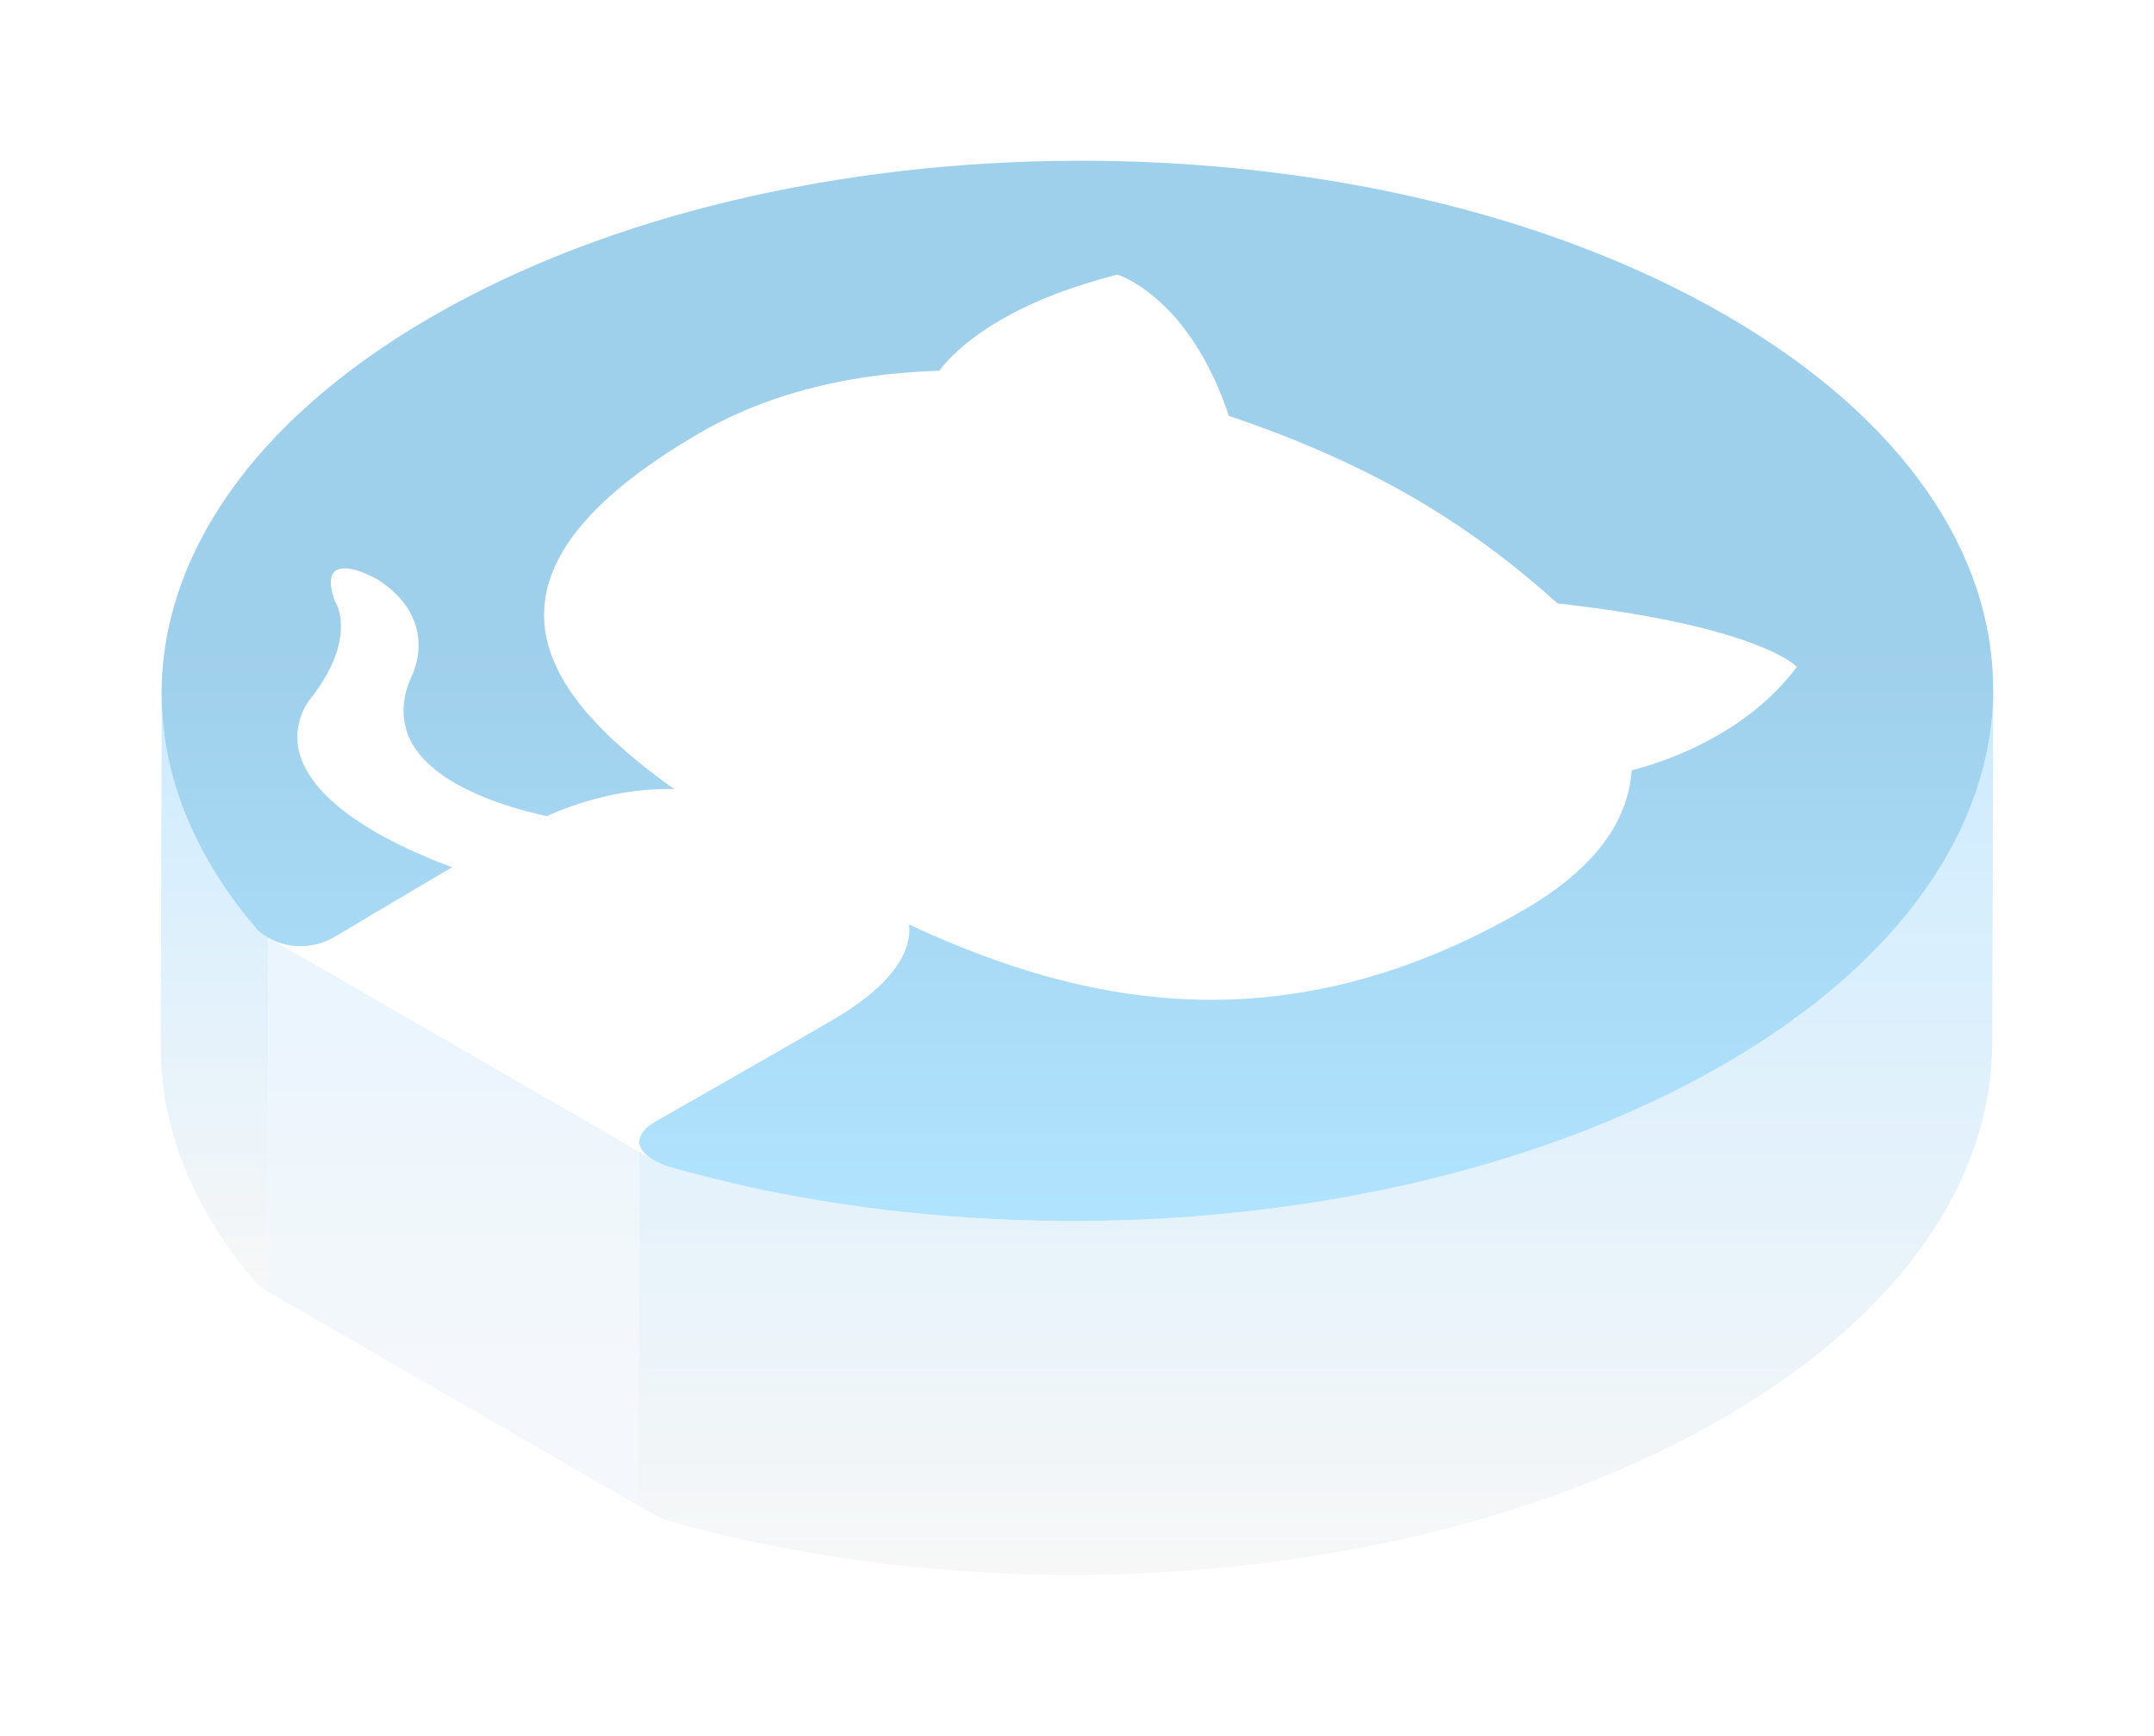 <svg width="268" height="216" viewBox="0 0 268 216" fill="none" xmlns="http://www.w3.org/2000/svg">
    <g opacity="0.6" filter="url(#filter0_d_221_1718)">
        <path d="M41.143 78.997C41.143 78.997 41.143 78.987 41.152 78.978V78.997C41.152 78.997 41.143 79.007 41.143 79.017V78.997Z" fill="#FFCB4C"/>
        <path d="M41.18 68.457C41.18 68.583 41.189 68.709 41.198 68.853C41.18 68.709 41.171 68.574 41.171 68.448C41.171 68.394 41.171 68.331 41.189 68.277C41.18 68.34 41.18 68.394 41.18 68.457Z" fill="#FFCB4C"/>
        <path d="M41.449 78.323C41.449 78.323 41.468 78.258 41.486 78.231V78.249C41.486 78.249 41.468 78.295 41.449 78.323Z" fill="#FFCB4C"/>
        <path d="M41.611 77.916H41.62V77.925C41.62 77.925 41.62 77.934 41.611 77.934C41.611 77.934 41.593 77.999 41.574 78.017C41.593 77.98 41.602 77.944 41.611 77.916Z" fill="#FFCB4C"/>
        <path d="M41.637 70.709C41.637 70.709 41.646 70.727 41.655 70.745C41.646 70.727 41.637 70.718 41.628 70.709C41.592 70.591 41.556 70.474 41.52 70.365C41.556 70.474 41.592 70.591 41.637 70.709Z" fill="#FFCB4C"/>
        <path d="M41.961 71.338C41.961 71.338 41.979 71.392 41.988 71.419C41.961 71.356 41.934 71.302 41.916 71.257C41.934 71.284 41.952 71.311 41.961 71.338Z" fill="#FFCB4C"/>
        <path d="M42.232 72.19C42.232 72.19 42.26 72.28 42.26 72.326C42.241 72.235 42.223 72.145 42.196 72.064C42.214 72.1 42.223 72.145 42.232 72.19Z" fill="#FFCB4C"/>
        <path d="M42.437 73.983V74.154C42.437 74.208 42.437 74.262 42.428 74.316V74.37C42.428 74.37 42.419 74.442 42.419 74.478C42.419 74.505 42.419 74.532 42.419 74.559C42.419 74.361 42.437 74.172 42.437 73.983V73.776C42.446 73.848 42.446 73.911 42.446 73.983H42.437Z" fill="#FFCB4C"/>
        <path d="M41.241 67.846C41.241 67.846 41.241 67.892 41.241 67.911C41.241 67.911 41.238 67.914 41.231 67.92C41.231 67.92 41.25 67.874 41.25 67.846H41.241Z" fill="#FFCB4C"/>
        <path d="M44.742 98.291C43.86 97.715 43.068 97.148 42.375 96.581H42.366C42.078 96.347 41.817 96.122 41.565 95.897C41.403 95.753 41.241 95.618 41.097 95.474H41.088V95.411H41.097C41.16 95.483 41.223 95.537 41.286 95.6C41.349 95.663 41.412 95.717 41.484 95.789H41.493C41.493 95.789 41.538 95.825 41.565 95.843C41.817 96.077 42.078 96.302 42.366 96.527H42.375V96.545C42.582 96.707 42.789 96.869 43.005 97.04C43.185 97.175 43.365 97.319 43.554 97.454C43.932 97.724 44.328 98.003 44.742 98.291Z" fill="#FFCB4C"/>
        <path d="M46.589 99.442C46.418 99.343 46.247 99.244 46.076 99.136C46.004 99.091 45.932 99.046 45.86 99.001C45.941 99.046 46.031 99.1 46.121 99.154C46.274 99.253 46.427 99.352 46.589 99.442Z" fill="#FFCB4C"/>
        <path d="M46.966 109.398C46.894 109.444 46.831 109.489 46.768 109.525C46.704 109.561 46.641 109.597 46.587 109.624C46.641 109.588 46.704 109.552 46.768 109.516C46.831 109.48 46.894 109.444 46.966 109.398Z" fill="#FFCB4C"/>
        <path d="M46.991 99.668V99.686C46.937 99.659 46.882 99.623 46.828 99.596C46.819 99.587 46.801 99.577 46.792 99.568C46.81 99.568 46.819 99.577 46.837 99.586C46.882 99.614 46.937 99.641 46.991 99.668Z" fill="#FFCB4C"/>
        <path d="M193.837 70.708C193.634 70.681 193.431 70.664 193.228 70.637C190.079 67.467 186.313 64.377 182.105 61.506C181.849 61.33 181.594 61.154 181.338 60.986C181.603 61.162 181.858 61.339 182.123 61.506C182.899 62.034 183.658 62.563 184.407 63.1C184.681 63.293 184.946 63.487 185.219 63.69C185.484 63.883 185.748 64.077 186.013 64.28C186.066 64.315 186.119 64.359 186.172 64.394C186.683 64.781 187.195 65.178 187.698 65.565C188.209 65.97 188.73 66.375 189.232 66.789C189.462 66.974 189.7 67.159 189.929 67.353C190.344 67.688 190.75 68.022 191.147 68.365C191.385 68.568 191.623 68.762 191.852 68.964C192.523 69.545 193.184 70.127 193.837 70.708Z" fill="#FFCB4C"/>
        <path d="M70.406 63.974C70.298 64.136 70.199 64.307 70.109 64.469C70.082 64.496 70.064 64.532 70.046 64.559C70.154 64.37 70.28 64.172 70.406 63.974Z" fill="#FFCB4C"/>
        <path d="M67.626 97.445H67.615V97.456H67.626V97.445Z" fill="#FFCB4C"/>
        <path d="M67.713 71.812C67.704 71.912 67.704 72.019 67.704 72.118C67.695 72.245 67.695 72.379 67.695 72.505V72.829C67.686 72.721 67.686 72.605 67.686 72.487V72.46C67.686 72.245 67.695 72.037 67.713 71.812Z" fill="#FFCB4C"/>
        <path d="M68.272 76.475C68.245 76.412 68.227 76.349 68.209 76.276H68.218C68.227 76.349 68.245 76.412 68.272 76.475Z" fill="#FFCB4C"/>
        <path d="M73.231 84.928C73.186 84.874 73.141 84.82 73.096 84.774H73.105C73.141 84.829 73.186 84.874 73.231 84.928Z" fill="#FFCB4C"/>
        <path d="M75.6 87.41L75.311 87.13C75.41 87.22 75.5 87.311 75.6 87.41Z" fill="#FFCB4C"/>
        <path d="M79.928 91.197C79.361 90.747 78.803 90.288 78.263 89.82C78.704 90.189 79.145 90.558 79.595 90.918C79.712 91.008 79.811 91.089 79.928 91.197Z" fill="#FFCB4C"/>
        <path d="M47.72 108.956C47.459 109.109 47.207 109.262 46.964 109.406C47.207 109.253 47.459 109.1 47.72 108.956Z" fill="#FFCB4C"/>
        <path d="M48.44 100.46C48.188 100.325 47.945 100.199 47.702 100.073C47.459 99.947 47.225 99.812 46.991 99.686V99.668C47.459 99.938 47.945 100.199 48.44 100.46Z" fill="#FFCB4C"/>
        <path d="M49.243 100.875C49.152 100.83 49.062 100.793 48.972 100.739C49.017 100.757 49.071 100.784 49.125 100.812C49.161 100.83 49.207 100.857 49.243 100.875Z" fill="#FFCB4C"/>
        <path d="M51.275 106.841C51.275 106.841 51.194 106.895 51.148 106.922C51.148 106.922 51.23 106.868 51.275 106.841Z" fill="#FFCB4C"/>
        <path d="M51.59 101.989C51.446 101.935 51.311 101.872 51.167 101.809C51.311 101.863 51.446 101.926 51.59 101.989Z" fill="#FFCB4C"/>
        <path d="M50.249 85.275C50.204 85.014 50.195 84.744 50.195 84.474V84.456C50.195 84.294 50.204 84.123 50.222 83.952C50.213 84.132 50.204 84.303 50.204 84.474C50.204 84.672 50.213 84.87 50.231 85.059C50.231 85.131 50.231 85.203 50.249 85.275Z" fill="#FFCB4C"/>
        <path d="M50.718 87.284C50.682 87.194 50.646 87.113 50.619 87.014C50.601 86.969 50.592 86.933 50.583 86.888C50.601 86.942 50.619 86.996 50.637 87.041C50.664 87.122 50.691 87.203 50.718 87.284Z" fill="#FFCB4C"/>
        <path d="M51.014 80.624C51.014 80.624 50.995 80.68 50.986 80.708H50.977C50.977 80.708 51.005 80.652 51.014 80.624Z" fill="#FFCB4C"/>
        <path d="M51.276 106.843C51.276 106.843 51.195 106.897 51.149 106.924C51.149 106.924 51.231 106.87 51.276 106.843Z" fill="white"/>
        <path d="M51.587 101.99C51.443 101.936 51.308 101.874 51.164 101.811C51.308 101.865 51.443 101.927 51.587 101.99Z" fill="white"/>
        <path d="M50.246 85.275C50.201 85.014 50.192 84.744 50.192 84.474V84.456C50.192 84.294 50.201 84.123 50.219 83.952C50.21 84.132 50.201 84.303 50.201 84.474C50.201 84.672 50.21 84.87 50.228 85.059C50.228 85.131 50.228 85.203 50.246 85.275Z" fill="white"/>
        <path d="M50.714 87.284C50.678 87.194 50.642 87.113 50.615 87.014C50.597 86.969 50.588 86.933 50.579 86.888C50.597 86.942 50.615 86.996 50.633 87.041C50.66 87.122 50.687 87.203 50.714 87.284Z" fill="white"/>
        <path d="M51.012 80.624C51.012 80.624 50.993 80.68 50.984 80.708H50.975C50.975 80.708 51.003 80.652 51.012 80.624Z" fill="white"/>
        <path d="M51.272 106.841C51.272 106.841 51.191 106.895 51.145 106.922C51.145 106.922 51.227 106.868 51.272 106.841Z" fill="white"/>
        <path d="M51.587 101.989C51.443 101.935 51.308 101.872 51.164 101.809C51.308 101.863 51.443 101.926 51.587 101.989Z" fill="white"/>
        <path d="M52.105 102.223C52.105 102.223 52.04 102.205 52.013 102.187C52.013 102.187 52.077 102.214 52.105 102.223Z" fill="white"/>
        <path d="M80.981 135.92C80.981 135.92 80.891 135.992 80.846 136.028H80.837C80.882 135.992 80.927 135.956 80.981 135.92Z" fill="white"/>
        <path d="M67.626 97.447H67.615V97.458H67.626V97.447Z" fill="white"/>
        <path d="M73.231 84.928C73.186 84.874 73.141 84.82 73.096 84.774H73.105C73.141 84.829 73.186 84.874 73.231 84.928Z" fill="white"/>
        <path d="M51.276 106.844C51.276 106.844 51.195 106.898 51.149 106.925C51.149 106.925 51.231 106.871 51.276 106.844Z" fill="#FFCB4C"/>
        <path d="M51.587 101.991C51.443 101.937 51.308 101.875 51.164 101.812C51.308 101.866 51.443 101.928 51.587 101.991Z" fill="#FFCB4C"/>
        <path d="M52.106 102.227C52.106 102.227 52.041 102.209 52.014 102.19C52.014 102.19 52.078 102.218 52.106 102.227Z" fill="#FFCB4C"/>
        <path d="M52.206 102.262V102.273L52.195 102.262H52.206Z" fill="#FFCB4C"/>
        <path d="M54.749 104.8C54.434 104.989 54.11 105.178 53.795 105.358C54.11 105.169 54.425 104.989 54.749 104.8Z" fill="#FFCB4C"/>
        <path d="M56.271 103.907C56.172 103.979 56.063 104.034 55.955 104.097C56.063 104.034 56.163 103.97 56.271 103.907Z" fill="#FFCB4C"/>
        <path d="M56.216 125.848L56.207 125.923V125.839L56.216 125.848Z" fill="#FFCB4C"/>
        <path d="M67.313 97.383C67.178 97.356 67.043 97.32 66.899 97.284C66.989 97.311 67.07 97.329 67.16 97.338C67.214 97.356 67.268 97.374 67.313 97.383Z" fill="#FFCB4C"/>
        <path d="M67.621 97.446C67.621 97.446 67.575 97.446 67.547 97.436C67.566 97.446 67.593 97.446 67.621 97.446Z" fill="#FFCB4C"/>
        <path d="M79.568 138.355H79.559C79.559 138.355 79.55 138.364 79.541 138.364V138.058C79.541 138.004 79.541 137.95 79.559 137.905C79.55 137.968 79.55 138.031 79.55 138.103C79.55 138.112 79.55 138.13 79.55 138.139C79.55 138.157 79.55 138.184 79.559 138.211V138.247C79.559 138.247 79.568 138.319 79.577 138.355H79.568Z" fill="#FFCB4C"/>
        <path d="M79.757 137.223C79.73 137.277 79.703 137.331 79.685 137.385C79.703 137.331 79.73 137.277 79.748 137.223H79.757Z" fill="#FFCB4C"/>
        <path d="M79.846 137.062C79.846 137.062 79.792 137.161 79.756 137.215C79.774 137.161 79.801 137.107 79.837 137.062H79.846Z" fill="#FFCB4C"/>
        <path d="M80.073 136.746C80.028 136.8 79.992 136.845 79.956 136.9C79.92 136.954 79.884 136.999 79.848 137.053C79.902 136.954 79.974 136.845 80.055 136.755C80.064 136.746 80.064 136.737 80.073 136.746Z" fill="#FFCB4C"/>
        <path d="M80.35 136.438C80.251 136.538 80.161 136.637 80.07 136.737C80.115 136.691 80.161 136.637 80.206 136.583C80.251 136.538 80.296 136.484 80.35 136.438Z" fill="#FFCB4C"/>
        <path d="M80.982 135.918C80.982 135.918 80.892 135.99 80.847 136.026H80.838C80.774 136.072 80.729 136.117 80.666 136.162C80.72 136.108 80.774 136.072 80.829 136.026C80.874 135.99 80.919 135.954 80.973 135.918H80.982Z" fill="#FFCB4C"/>
        <path d="M44.739 98.293C43.857 97.717 43.065 97.15 42.372 96.583H42.363C42.075 96.349 41.814 96.124 41.562 95.899C41.4 95.755 41.238 95.62 41.094 95.476H41.085C40.122 94.567 39.376 93.703 38.791 92.857C37.611 91.174 37.117 89.618 37.018 88.249C37.018 88.249 37.018 88.241 37.018 88.232V87.602C37.018 87.8 37.017 87.998 37.044 88.196C37.053 88.223 37.053 88.249 37.053 88.276C37.062 88.394 37.081 88.501 37.099 88.618C37.117 88.736 37.135 88.862 37.153 88.978C37.179 89.141 37.206 89.303 37.261 89.465C37.297 89.636 37.35 89.816 37.404 89.987C37.404 90.013 37.413 90.031 37.422 90.058C37.431 90.085 37.441 90.103 37.45 90.13C37.513 90.32 37.575 90.517 37.666 90.707C37.746 90.931 37.855 91.156 37.971 91.382C38.017 91.499 38.079 91.606 38.151 91.724C38.268 91.948 38.404 92.182 38.566 92.416C38.638 92.542 38.718 92.659 38.8 92.776C38.853 92.866 38.916 92.947 38.97 93.028C39.024 93.091 39.069 93.154 39.114 93.217C39.267 93.442 39.456 93.667 39.654 93.901C39.753 94.009 39.852 94.126 39.951 94.243C40.005 94.297 40.059 94.36 40.113 94.423C40.158 94.477 40.212 94.531 40.276 94.594C40.519 94.873 40.797 95.143 41.094 95.431C41.157 95.485 41.229 95.548 41.292 95.602C41.355 95.665 41.418 95.719 41.49 95.791H41.499C41.499 95.791 41.544 95.845 41.571 95.863C41.823 96.088 42.093 96.313 42.372 96.547H42.381C42.588 96.709 42.795 96.871 43.011 97.042C43.191 97.177 43.371 97.321 43.56 97.456C43.938 97.726 44.334 98.005 44.748 98.293H44.739Z" fill="white"/>
        <path d="M41.077 112.881L41.066 112.892V112.881H41.077Z" fill="white"/>
        <path d="M46.764 109.517C46.7 109.562 46.637 109.598 46.583 109.625C46.637 109.589 46.7 109.553 46.764 109.517Z" fill="white"/>
        <path d="M47.716 108.952C47.455 109.105 47.203 109.258 46.96 109.402C46.888 109.438 46.825 109.483 46.762 109.519C46.825 109.474 46.888 109.438 46.96 109.393C47.203 109.249 47.455 109.096 47.716 108.952Z" fill="white"/>
        <path d="M51.271 106.838C51.271 106.838 51.19 106.892 51.145 106.919C51.145 106.919 51.226 106.865 51.271 106.838Z" fill="white"/>
        <path d="M54.742 104.794C54.427 104.983 54.103 105.172 53.788 105.352C54.103 105.163 54.418 104.983 54.742 104.794Z" fill="white"/>
        <path d="M113.145 111.767C113.145 111.875 113.136 111.983 113.136 112.091C113.136 112.118 113.136 112.154 113.127 112.181C113.118 112.271 113.118 112.361 113.1 112.46V111.047C113.127 111.281 113.145 111.524 113.145 111.767Z" fill="white"/>
        <path d="M123.244 147.668C121.534 147.587 119.833 147.479 118.132 147.335C119.833 147.47 121.534 147.578 123.244 147.668Z" fill="white"/>
        <path d="M47.721 108.953C47.46 109.106 47.208 109.259 46.965 109.403C46.893 109.439 46.83 109.484 46.767 109.52C46.704 109.556 46.641 109.592 46.587 109.619C46.641 109.583 46.704 109.547 46.767 109.511C46.83 109.475 46.893 109.439 46.965 109.394C47.208 109.25 47.46 109.097 47.721 108.953Z" fill="#FFCB4C"/>
        <path d="M51.275 106.838C51.275 106.838 51.194 106.892 51.148 106.919C51.148 106.919 51.23 106.865 51.275 106.838Z" fill="#FFCB4C"/>
        <path d="M54.748 104.796C54.433 104.985 54.109 105.174 53.794 105.354C54.109 105.165 54.424 104.985 54.748 104.796Z" fill="#FFCB4C"/>
        <path d="M56.216 125.847L56.207 125.922V125.838L56.216 125.847Z" fill="#FFCB4C"/>
        <path d="M56.271 103.906C56.172 103.979 56.063 104.033 55.955 104.096C56.063 104.033 56.163 103.969 56.271 103.906Z" fill="#FFCB4C"/>
        <path d="M113.081 112.636C113.081 112.636 113.062 112.7 113.062 112.737C113.062 112.709 113.072 112.682 113.072 112.654C113.072 112.654 113.075 112.648 113.081 112.636Z" fill="white"/>
        <path d="M113.095 112.458V112.548C113.095 112.548 113.086 112.594 113.077 112.612C113.086 112.557 113.086 112.512 113.095 112.458Z" fill="white"/>
        <path d="M247.999 81.822L247.873 125.84C247.828 142.642 236.749 159.454 214.592 172.332C178.728 193.176 125.477 197.378 82.8 185.112C82.197 184.878 81.666 184.626 81.234 184.383C79.92 183.618 79.407 182.826 79.407 182.07L79.533 139.312L81.351 140.365C81.351 140.365 81.369 140.374 81.387 140.383C81.801 140.617 82.332 140.869 82.917 141.094C83.871 141.364 84.825 141.634 85.788 141.886C86.004 141.949 86.229 142.012 86.445 142.057C87.174 142.255 87.903 142.444 88.632 142.615C88.803 142.669 88.974 142.714 89.154 142.75C90.09 142.984 91.035 143.209 91.98 143.416C92.925 143.632 93.861 143.839 94.815 144.037C94.941 144.064 95.058 144.091 95.184 144.118C95.94 144.271 96.696 144.424 97.461 144.559C97.857 144.64 98.253 144.721 98.649 144.784C99.531 144.955 100.422 145.117 101.303 145.261C102.05 145.387 102.806 145.513 103.553 145.63C103.616 145.63 103.688 145.648 103.751 145.657C104.363 145.756 104.975 145.855 105.587 145.936C105.866 145.981 106.145 146.017 106.424 146.053C107 146.143 107.567 146.215 108.143 146.287C108.962 146.404 109.79 146.503 110.618 146.602C111.248 146.674 111.878 146.746 112.508 146.809C112.67 146.827 112.832 146.845 112.994 146.863C112.994 146.863 113.012 146.863 113.03 146.863H113.039C113.876 146.962 114.722 147.043 115.568 147.115H115.586C116.432 147.196 117.278 147.268 118.124 147.331C119.825 147.475 121.526 147.583 123.236 147.664C123.866 147.7 124.505 147.736 125.135 147.754C125.486 147.772 125.837 147.79 126.197 147.799C126.602 147.817 127.007 147.826 127.421 147.835C128.177 147.862 128.924 147.88 129.68 147.898C130.985 147.925 132.299 147.934 133.612 147.934C134.773 147.934 135.943 147.925 137.104 147.898H137.149C138.274 147.88 139.408 147.853 140.533 147.808C140.668 147.808 140.812 147.799 140.965 147.79C141.703 147.763 142.45 147.736 143.188 147.691C143.602 147.673 144.016 147.655 144.439 147.628C145.429 147.574 146.428 147.511 147.418 147.439C147.913 147.403 148.408 147.367 148.894 147.322C149.452 147.286 150.01 147.241 150.568 147.187C151.207 147.133 151.846 147.079 152.494 147.007C152.692 146.998 152.899 146.971 153.106 146.944C153.853 146.881 154.6 146.8 155.347 146.71C156.283 146.611 157.21 146.494 158.146 146.377C158.938 146.278 159.739 146.17 160.531 146.044C160.675 146.035 160.819 146.017 160.963 145.981C161.557 145.909 162.142 145.819 162.727 145.729C163.725 145.585 164.715 145.423 165.696 145.243C167.181 145 168.648 144.73 170.106 144.433C170.817 144.307 171.519 144.163 172.221 144.01C172.5 143.956 172.779 143.902 173.058 143.83C174.084 143.623 175.11 143.389 176.136 143.146C176.163 143.146 176.19 143.137 176.217 143.128C176.865 142.984 177.513 142.822 178.161 142.66C178.512 142.579 178.863 142.489 179.205 142.399C179.673 142.282 180.141 142.165 180.6 142.039C181.392 141.832 182.175 141.625 182.958 141.4C183.984 141.121 185.01 140.824 186.018 140.518C186.144 140.482 186.261 140.446 186.387 140.401C187.458 140.086 188.52 139.744 189.573 139.402C190.725 139.024 191.859 138.646 192.984 138.241C193.524 138.052 194.046 137.863 194.576 137.674C196.115 137.107 197.636 136.522 199.139 135.911C199.724 135.677 200.309 135.433 200.885 135.181C201.56 134.893 202.226 134.606 202.892 134.309C202.91 134.309 202.928 134.3 202.946 134.291C202.964 134.282 202.982 134.272 203 134.263C203.99 133.832 204.98 133.382 205.952 132.914C205.961 132.905 205.97 132.905 205.979 132.896C206.906 132.464 207.833 132.014 208.742 131.546C208.958 131.438 209.183 131.33 209.399 131.213C209.975 130.925 210.533 130.628 211.091 130.322C211.532 130.097 211.955 129.863 212.387 129.62C213.17 129.197 213.944 128.765 214.709 128.315C215.852 127.649 216.968 126.974 218.048 126.29C219.218 125.552 220.361 124.796 221.459 124.031C222.053 123.617 222.647 123.203 223.223 122.78C223.376 122.906 223.439 122.978 223.448 122.987V122.618C223.799 122.357 224.15 122.105 224.492 121.844C225.526 121.061 226.525 120.278 227.488 119.477C227.767 119.252 228.037 119.027 228.298 118.802C228.667 118.487 229.018 118.181 229.378 117.875C229.855 117.443 230.314 117.029 230.773 116.597C231.268 116.138 231.763 115.679 232.231 115.211C232.708 114.743 233.176 114.275 233.635 113.798C234.085 113.321 234.535 112.853 234.958 112.376C235.318 111.98 235.66 111.593 236.002 111.197C236.11 111.08 236.209 110.954 236.308 110.837C236.695 110.387 237.073 109.937 237.433 109.478C237.82 108.992 238.198 108.506 238.567 108.011C240.043 106.049 241.339 104.052 242.464 102.036C242.743 101.532 243.022 101.028 243.274 100.515C243.382 100.317 243.481 100.119 243.571 99.921C243.598 99.867 243.625 99.813 243.652 99.759C243.796 99.48 243.931 99.201 244.057 98.922C244.291 98.418 244.516 97.923 244.723 97.419C244.939 96.924 245.137 96.42 245.326 95.916C245.479 95.52 245.623 95.124 245.749 94.737C245.758 94.71 245.767 94.692 245.776 94.665C245.848 94.458 245.92 94.251 245.983 94.044C246.136 93.594 246.271 93.144 246.406 92.694C246.55 92.208 246.676 91.731 246.793 91.254C246.874 90.948 246.946 90.642 247.009 90.345C247.018 90.309 247.027 90.273 247.036 90.237C247.09 89.967 247.153 89.706 247.207 89.436C247.207 89.427 247.207 89.409 247.216 89.4C247.306 88.968 247.378 88.545 247.45 88.113C247.54 87.591 247.621 87.069 247.684 86.547C247.738 86.088 247.792 85.638 247.837 85.179C247.855 84.927 247.873 84.666 247.891 84.414C247.909 84.189 247.927 83.964 247.936 83.739C247.945 83.586 247.954 83.442 247.954 83.289C247.954 83.235 247.963 83.172 247.963 83.118C247.981 82.686 247.99 82.254 247.99 81.822H247.999Z" fill="url(#paint0_linear_221_1718)"/>
        <path d="M79.544 138.206C79.544 138.206 79.544 138.179 79.544 138.17C79.544 138.161 79.544 138.152 79.544 138.143C79.544 138.161 79.544 138.188 79.553 138.215V138.251C79.553 138.251 79.562 138.323 79.571 138.359C79.58 138.395 79.58 138.431 79.589 138.458C79.589 138.485 79.589 138.503 79.607 138.53C79.607 138.539 79.616 138.548 79.616 138.557C79.625 138.584 79.634 138.611 79.643 138.638C79.643 138.656 79.661 138.683 79.67 138.701C79.697 138.764 79.724 138.827 79.76 138.89C79.76 138.917 79.778 138.935 79.796 138.962C79.832 139.034 79.886 139.106 79.94 139.178C79.94 139.187 79.94 139.195 79.958 139.204C79.958 139.204 79.958 139.213 79.967 139.213C79.994 139.258 80.03 139.304 80.075 139.349C80.075 139.349 80.075 139.358 80.084 139.358C80.102 139.385 80.12 139.402 80.147 139.429C80.165 139.456 80.183 139.475 80.21 139.493C80.255 139.547 80.3 139.592 80.354 139.637H80.363C80.363 139.637 80.444 139.718 80.489 139.754C80.489 139.763 80.507 139.771 80.525 139.78C80.525 139.78 80.552 139.808 80.57 139.826C80.588 139.835 80.606 139.853 80.624 139.871C80.714 139.943 80.813 140.015 80.921 140.087C80.984 140.132 81.056 140.176 81.128 140.221C81.2 140.275 81.281 140.32 81.362 140.365L79.544 139.313V138.206Z" fill="white"/>
        <path d="M33.401 112.671L33.284 156.689C32.834 156.437 32.411 156.131 31.997 155.78C23.969 146.492 19.973 136.341 20 126.18L20.126 82.27C20.126 92.395 24.122 102.511 32.114 111.762C32.528 112.113 32.96 112.419 33.401 112.671Z" fill="url(#paint1_linear_221_1718)"/>
        <path d="M81.234 184.381L33.283 156.689L33.4 112.671L36.901 114.696H36.91L36.928 114.714H36.937L38.719 115.749L41.464 117.324L42.301 117.81C42.301 117.81 42.31 117.81 42.31 117.819L46.729 120.366L50.095 122.31L51.103 122.895L51.319 123.021L51.508 123.129L54.694 124.965L56.206 125.837V125.919V125.846L67.923 132.596H67.932L78.201 138.536L79.533 139.31L79.407 182.068C79.407 182.824 79.92 183.616 81.234 184.381Z" fill="url(#paint2_linear_221_1718)"/>
        <path d="M56.216 125.846L56.207 125.921V125.837L56.216 125.846Z" fill="#C1D5E9"/>
        <path d="M81.359 140.367L79.541 139.314V138.171C79.541 138.171 79.541 138.189 79.541 138.198L79.55 138.216V138.252C79.55 138.252 79.55 138.315 79.559 138.342V138.36H79.568C79.568 138.36 79.577 138.432 79.586 138.459C79.586 138.486 79.586 138.504 79.604 138.531C79.604 138.54 79.613 138.549 79.613 138.558C79.622 138.585 79.631 138.612 79.64 138.639C79.64 138.657 79.658 138.684 79.667 138.702C79.694 138.765 79.721 138.828 79.757 138.891C79.757 138.918 79.775 138.936 79.793 138.963C79.829 139.035 79.883 139.107 79.937 139.179C79.937 139.188 79.937 139.197 79.955 139.206C79.955 139.206 79.955 139.215 79.964 139.215C79.991 139.26 80.027 139.305 80.072 139.35C80.072 139.35 80.072 139.359 80.081 139.359C80.099 139.386 80.117 139.404 80.144 139.431C80.162 139.458 80.18 139.476 80.207 139.494C80.252 139.548 80.297 139.593 80.351 139.638H80.36C80.36 139.638 80.441 139.719 80.486 139.755C80.486 139.764 80.504 139.773 80.522 139.782C80.522 139.782 80.549 139.809 80.567 139.827C80.585 139.836 80.603 139.854 80.621 139.872C80.711 139.944 80.81 140.016 80.918 140.088C80.981 140.133 81.053 140.178 81.125 140.223C81.197 140.277 81.278 140.322 81.359 140.367Z" fill="#FFCB4C"/>
        <path d="M108.955 42.742C110.152 42.589 111.358 42.463 112.564 42.364C111.349 42.454 110.152 42.589 108.955 42.742Z" fill="white"/>
        <path d="M68.275 76.473C68.248 76.41 68.23 76.347 68.212 76.274H68.221C68.23 76.347 68.248 76.41 68.275 76.473Z" fill="white"/>
        <path d="M73.233 84.925C73.188 84.871 73.143 84.817 73.098 84.772H73.107C73.143 84.826 73.188 84.871 73.233 84.925Z" fill="white"/>
        <path d="M80.056 136.755C80.029 136.8 79.993 136.845 79.957 136.899C79.921 136.954 79.885 136.999 79.849 137.053C79.903 136.954 79.975 136.845 80.056 136.755Z" fill="white"/>
        <path d="M80.984 135.915C80.984 135.915 80.894 135.987 80.849 136.023H80.84C80.776 136.069 80.731 136.114 80.668 136.159C80.722 136.105 80.776 136.069 80.831 136.023C80.876 135.987 80.921 135.951 80.975 135.915H80.984Z" fill="white"/>
        <path d="M223.584 78.966C220.821 82.683 217.302 85.41 213.918 87.381C209.148 90.162 204.666 91.431 203.028 91.845C203.01 92.169 202.974 92.493 202.929 92.817C202.893 93.123 202.848 93.429 202.785 93.735C202.785 93.78 202.767 93.834 202.749 93.888C202.704 94.176 202.632 94.464 202.56 94.743C202.488 95.013 202.416 95.265 202.335 95.526C202.299 95.652 202.254 95.778 202.209 95.904C202.146 96.093 202.074 96.282 202.002 96.471C201.957 96.597 201.903 96.732 201.849 96.858C201.75 97.101 201.642 97.353 201.525 97.596C201.39 97.884 201.246 98.172 201.102 98.451C201.075 98.496 201.048 98.541 201.03 98.586C200.904 98.802 200.778 99.027 200.643 99.243C200.643 99.261 200.643 99.27 200.616 99.288C200.517 99.45 200.418 99.612 200.319 99.774C200.283 99.819 200.256 99.873 200.22 99.918C199.995 100.26 199.752 100.602 199.5 100.935C199.365 101.115 199.23 101.304 199.077 101.484C198.933 101.664 198.78 101.844 198.627 102.024C198.024 102.744 197.34 103.455 196.593 104.148C196.26 104.462 195.909 104.778 195.549 105.084C194.973 105.569 194.371 106.055 193.723 106.532C192.931 107.108 192.103 107.684 191.203 108.242C190.969 108.395 190.735 108.548 190.492 108.683C190.231 108.854 189.961 109.007 189.682 109.169C189.079 109.52 188.485 109.853 187.891 110.186C186.73 110.825 185.587 111.437 184.444 112.004C183.58 112.436 182.725 112.85 181.87 113.246C181.438 113.444 181.006 113.642 180.583 113.822C180.349 113.93 180.115 114.029 179.881 114.128C179.665 114.227 179.449 114.317 179.233 114.407C175.993 115.784 172.816 116.891 169.702 117.755C169.315 117.863 168.928 117.971 168.541 118.07C168.154 118.178 167.767 118.277 167.38 118.367C167.029 118.457 166.669 118.538 166.309 118.619C166.093 118.673 165.877 118.718 165.661 118.763C165.292 118.844 164.914 118.925 164.546 118.997C164.177 119.078 163.808 119.15 163.439 119.213C162.818 119.33 162.188 119.438 161.576 119.537C161.252 119.591 160.937 119.636 160.613 119.681C159.479 119.852 158.345 119.987 157.229 120.086C156.653 120.14 156.077 120.185 155.51 120.23C139.364 121.346 125.208 116.621 113.112 111.032V112.445C113.103 112.499 113.103 112.544 113.094 112.598V112.625C113.094 112.625 113.094 112.634 113.085 112.643C113.085 112.67 113.076 112.697 113.076 112.724C113.058 112.796 113.049 112.877 113.031 112.949C113.004 113.075 112.977 113.201 112.941 113.336C112.923 113.408 112.905 113.489 112.878 113.57C112.851 113.669 112.815 113.777 112.779 113.876C112.77 113.921 112.752 113.957 112.734 114.002C112.716 114.056 112.698 114.11 112.671 114.173C112.662 114.2 112.644 114.236 112.626 114.272C112.563 114.443 112.491 114.614 112.401 114.785C112.32 114.974 112.221 115.154 112.113 115.343C112.086 115.397 112.05 115.46 112.005 115.532C111.906 115.712 111.789 115.883 111.672 116.063C111.636 116.117 111.6 116.171 111.564 116.225C111.528 116.279 111.492 116.333 111.447 116.387L111.312 116.576C111.312 116.576 111.276 116.621 111.258 116.648C111.24 116.666 111.222 116.693 111.204 116.72C111.159 116.792 111.105 116.855 111.042 116.927C111.006 116.963 110.979 117.008 110.943 117.044C110.88 117.125 110.817 117.206 110.754 117.278C110.736 117.296 110.727 117.314 110.709 117.332C110.691 117.35 110.682 117.368 110.664 117.377C110.628 117.413 110.592 117.458 110.556 117.503C110.52 117.548 110.484 117.593 110.439 117.638C110.439 117.647 110.421 117.656 110.412 117.674C110.349 117.737 110.286 117.818 110.214 117.89C109.953 118.169 109.674 118.448 109.368 118.736C109.35 118.754 109.332 118.772 109.314 118.79C109.143 118.943 108.972 119.105 108.783 119.267C108.567 119.465 108.333 119.654 108.099 119.843C107.946 119.969 107.793 120.095 107.631 120.212C107.505 120.32 107.37 120.419 107.235 120.518C107.208 120.536 107.172 120.563 107.145 120.59C107.1 120.617 107.055 120.653 107.01 120.689C106.776 120.851 106.542 121.022 106.29 121.193C106.218 121.256 106.137 121.31 106.065 121.355C105.984 121.409 105.894 121.472 105.804 121.535C105.759 121.562 105.714 121.589 105.678 121.616C105.039 122.039 104.364 122.462 103.635 122.885C102.96 123.272 102.303 123.659 101.647 124.037C101.323 124.235 100.999 124.415 100.675 124.604C100.189 124.883 99.712 125.162 99.243 125.432C98.767 125.711 98.299 125.981 97.84 126.242C97.219 126.593 96.616 126.944 96.022 127.286C95.131 127.799 94.267 128.294 93.439 128.771C93.16 128.933 92.881 129.086 92.611 129.239C92.071 129.554 91.54 129.851 91.027 130.148C90.775 130.292 90.523 130.436 90.271 130.58C87.652 132.074 85.456 133.334 83.8 134.27C82.792 134.845 81.991 135.304 81.424 135.637C81.397 135.646 81.379 135.665 81.361 135.674C81.343 135.683 81.334 135.692 81.316 135.701C81.307 135.71 81.298 135.709 81.289 135.718C81.244 135.745 81.208 135.773 81.172 135.791C81.109 135.827 81.046 135.872 80.992 135.908C80.938 135.944 80.893 135.98 80.848 136.007C80.794 136.061 80.74 136.097 80.686 136.151C80.632 136.187 80.587 136.24 80.533 136.285C80.479 136.33 80.425 136.375 80.38 136.429C80.326 136.474 80.281 136.528 80.236 136.573C80.191 136.627 80.146 136.681 80.101 136.726C80.101 136.726 80.092 136.726 80.083 136.744C80.002 136.834 79.93 136.942 79.876 137.041L79.867 137.05C79.831 137.095 79.804 137.149 79.786 137.203C79.786 137.203 79.786 137.212 79.777 137.212C79.759 137.266 79.732 137.32 79.714 137.374C79.669 137.482 79.633 137.599 79.606 137.707V137.725C79.606 137.725 79.597 137.779 79.597 137.806C79.588 137.833 79.588 137.851 79.579 137.878V137.896C79.579 137.896 79.561 137.995 79.561 138.049V139.3L78.229 138.526L67.96 132.596H67.952L56.243 125.837H56.234L54.722 124.955L51.536 123.119L51.347 123.011L51.131 122.885L50.123 122.3L46.757 120.356L42.338 117.809L42.329 117.8L41.492 117.314L38.748 115.739L36.966 114.704H36.957L36.939 114.686H36.93L33.429 112.661C33.717 112.823 34.005 112.967 34.302 113.093C34.437 113.147 34.563 113.201 34.698 113.246C34.716 113.255 34.725 113.255 34.743 113.264C34.923 113.327 35.103 113.381 35.283 113.435H35.292C35.4 113.462 35.508 113.489 35.607 113.507C35.625 113.516 35.634 113.516 35.643 113.516C35.787 113.552 35.931 113.579 36.066 113.597C36.354 113.651 36.642 113.678 36.92 113.696H36.948C36.948 113.696 36.957 113.705 36.966 113.705C36.975 113.705 36.975 113.705 36.975 113.696C37.146 113.705 37.308 113.714 37.47 113.714C37.668 113.714 37.865 113.705 38.054 113.687C38.108 113.687 38.154 113.687 38.208 113.678C38.397 113.651 38.577 113.624 38.757 113.597C38.972 113.57 39.18 113.534 39.378 113.48C39.396 113.471 39.413 113.471 39.441 113.462C39.566 113.435 39.693 113.399 39.819 113.363C39.926 113.336 40.044 113.3 40.142 113.264C40.16 113.255 40.188 113.246 40.206 113.237C40.358 113.192 40.502 113.138 40.637 113.075C40.799 113.012 40.943 112.94 41.096 112.877H41.105C41.24 112.796 41.376 112.724 41.502 112.652C41.52 112.643 41.528 112.634 41.546 112.625C41.6 112.589 41.654 112.562 41.718 112.526C41.843 112.454 41.978 112.373 42.122 112.292C42.194 112.247 42.275 112.193 42.356 112.148C42.626 111.995 42.923 111.815 43.247 111.626C43.364 111.554 43.49 111.482 43.625 111.401C43.76 111.329 43.886 111.239 44.03 111.158C44.12 111.104 44.219 111.05 44.318 110.987H44.327C44.507 110.879 44.696 110.762 44.894 110.645C45.281 110.411 45.695 110.159 46.136 109.898C46.289 109.808 46.451 109.718 46.613 109.61C46.667 109.583 46.73 109.547 46.793 109.511C46.856 109.475 46.919 109.43 46.991 109.394C47.234 109.25 47.486 109.097 47.747 108.944C48.206 108.674 48.683 108.386 49.178 108.089C49.502 107.9 49.826 107.711 50.159 107.513H50.168C50.501 107.315 50.834 107.117 51.176 106.91C51.221 106.883 51.266 106.856 51.302 106.829C51.347 106.811 51.392 106.775 51.437 106.748C51.626 106.64 51.824 106.523 52.022 106.406H52.031C52.085 106.379 52.139 106.343 52.193 106.307C52.247 106.271 52.301 106.244 52.355 106.217L52.364 106.208C52.841 105.92 53.336 105.641 53.822 105.344C54.137 105.164 54.461 104.975 54.776 104.795L54.785 104.786C54.875 104.732 54.965 104.679 55.055 104.625C55.262 104.508 55.469 104.382 55.676 104.265C55.775 104.202 55.874 104.148 55.982 104.085C56.09 104.022 56.198 103.967 56.297 103.904C55.775 103.707 55.28 103.508 54.785 103.319H54.776C53.885 102.969 53.039 102.609 52.229 102.258L52.211 102.249C52.202 102.249 52.193 102.249 52.184 102.24C52.166 102.231 52.157 102.231 52.139 102.222C52.112 102.213 52.085 102.195 52.049 102.177C51.905 102.123 51.761 102.051 51.626 101.988C51.482 101.925 51.347 101.862 51.203 101.799C50.861 101.646 50.528 101.484 50.195 101.322H50.186C50.051 101.259 49.916 101.187 49.781 101.124C49.61 101.043 49.439 100.962 49.277 100.872C49.241 100.854 49.196 100.827 49.16 100.809C49.106 100.782 49.052 100.755 49.007 100.737C48.944 100.701 48.881 100.665 48.818 100.638C48.701 100.575 48.593 100.521 48.476 100.458C47.981 100.197 47.495 99.936 47.027 99.666C46.973 99.639 46.919 99.612 46.874 99.585C46.856 99.576 46.847 99.567 46.829 99.567C46.82 99.549 46.802 99.54 46.793 99.54C46.73 99.504 46.676 99.477 46.622 99.441C46.46 99.351 46.307 99.252 46.154 99.153C46.064 99.099 45.974 99.045 45.893 99C45.731 98.91 45.578 98.811 45.425 98.712C45.2 98.577 44.984 98.433 44.777 98.289C44.363 98.001 43.967 97.722 43.589 97.452C43.4 97.317 43.22 97.173 43.04 97.038C42.824 96.867 42.617 96.705 42.41 96.543L42.401 96.525C42.114 96.3 41.852 96.075 41.6 95.85C41.6 95.85 41.546 95.805 41.528 95.787H41.52C41.447 95.715 41.384 95.661 41.321 95.598C41.258 95.535 41.196 95.481 41.133 95.418H41.123L40.691 94.986C40.556 94.851 40.43 94.725 40.304 94.59C40.242 94.527 40.188 94.473 40.142 94.419C40.089 94.356 40.035 94.293 39.98 94.239C39.882 94.122 39.782 94.005 39.684 93.897C39.495 93.663 39.315 93.438 39.144 93.213C39.099 93.15 39.053 93.087 38.999 93.024C38.946 92.943 38.883 92.862 38.828 92.781C38.748 92.655 38.667 92.538 38.595 92.412C38.514 92.295 38.441 92.178 38.379 92.061C38.306 91.944 38.243 91.827 38.181 91.719C38.117 91.602 38.055 91.485 38.001 91.377C37.884 91.143 37.785 90.927 37.695 90.702C37.614 90.513 37.541 90.315 37.478 90.126C37.469 90.099 37.461 90.081 37.452 90.054C37.452 90.027 37.434 90.009 37.434 89.982C37.38 89.811 37.326 89.631 37.29 89.46C37.254 89.298 37.218 89.136 37.182 88.974C37.164 88.857 37.146 88.731 37.128 88.614C37.11 88.497 37.092 88.389 37.083 88.272C37.083 88.245 37.083 88.218 37.074 88.191C37.065 87.993 37.056 87.795 37.056 87.597C37.056 87.219 37.083 86.85 37.128 86.508C37.128 86.49 37.127 86.481 37.136 86.463C37.145 86.436 37.145 86.409 37.145 86.391C37.145 86.382 37.145 86.364 37.154 86.346C37.154 86.31 37.173 86.265 37.182 86.22C37.182 86.211 37.182 86.193 37.191 86.175C37.191 86.157 37.191 86.139 37.2 86.121C37.2 86.067 37.209 86.04 37.227 86.004C37.272 85.815 37.316 85.626 37.37 85.455C37.38 85.419 37.389 85.392 37.398 85.356C37.407 85.338 37.416 85.32 37.416 85.302C37.416 85.284 37.425 85.266 37.434 85.248C37.434 85.212 37.452 85.185 37.461 85.149C37.506 85.032 37.541 84.915 37.587 84.807C37.632 84.699 37.676 84.591 37.721 84.492C37.758 84.411 37.794 84.339 37.83 84.258C37.847 84.231 37.857 84.195 37.875 84.168C37.902 84.123 37.919 84.078 37.947 84.033C37.965 83.988 37.992 83.943 38.01 83.907C38.037 83.862 38.054 83.826 38.072 83.799C38.117 83.727 38.163 83.655 38.199 83.592C38.217 83.574 38.226 83.547 38.244 83.52C38.253 83.502 38.261 83.475 38.279 83.457C38.306 83.421 38.325 83.394 38.343 83.358H38.352C38.397 83.277 38.45 83.214 38.486 83.16C38.486 83.151 38.495 83.151 38.495 83.151C38.495 83.133 38.514 83.124 38.523 83.106C38.603 82.998 38.666 82.917 38.721 82.854C38.748 82.818 38.775 82.782 38.802 82.755C38.82 82.728 38.837 82.71 38.846 82.701C39.062 82.422 39.27 82.143 39.459 81.864C39.495 81.81 39.531 81.765 39.566 81.711C39.657 81.585 39.737 81.459 39.819 81.333C39.891 81.234 39.953 81.135 40.008 81.045C40.071 80.946 40.133 80.856 40.187 80.766C40.187 80.766 40.187 80.76 40.187 80.748C40.187 80.748 40.206 80.73 40.215 80.712C40.224 80.694 40.233 80.676 40.242 80.667C40.322 80.541 40.395 80.424 40.458 80.307C40.511 80.217 40.566 80.127 40.62 80.037C40.647 79.974 40.682 79.911 40.718 79.857C40.853 79.605 40.979 79.362 41.096 79.128C41.105 79.11 41.114 79.092 41.123 79.074C41.133 79.056 41.142 79.047 41.16 79.029C41.16 79.029 41.169 79.011 41.169 79.002V78.984C41.205 78.912 41.24 78.831 41.276 78.759C41.303 78.705 41.321 78.651 41.339 78.606C41.393 78.516 41.429 78.417 41.465 78.327C41.483 78.3 41.492 78.282 41.502 78.255V78.237C41.529 78.174 41.555 78.12 41.573 78.066C41.582 78.048 41.583 78.039 41.592 78.021C41.609 78.003 41.618 77.976 41.627 77.949L41.636 77.931V77.913C41.744 77.634 41.834 77.373 41.924 77.112C41.924 77.103 41.924 77.085 41.924 77.076C41.987 76.887 42.041 76.707 42.086 76.527C42.104 76.473 42.113 76.419 42.131 76.365C42.149 76.293 42.167 76.221 42.176 76.158C42.221 75.996 42.257 75.834 42.275 75.681C42.284 75.672 42.285 75.663 42.285 75.654C42.312 75.501 42.338 75.348 42.356 75.195C42.365 75.123 42.374 75.051 42.383 74.979C42.392 74.898 42.401 74.826 42.41 74.763C42.41 74.718 42.419 74.673 42.419 74.628V74.566C42.419 74.566 42.419 74.511 42.419 74.484C42.419 74.448 42.428 74.412 42.428 74.385V74.322C42.437 74.269 42.437 74.215 42.437 74.16V73.99C42.437 73.918 42.437 73.855 42.428 73.782C42.428 73.719 42.419 73.656 42.419 73.585V73.495C42.419 73.441 42.419 73.395 42.419 73.341C42.41 73.323 42.41 73.296 42.41 73.278C42.41 73.225 42.401 73.18 42.401 73.135L42.374 72.918C42.356 72.784 42.338 72.657 42.311 72.54C42.311 72.469 42.284 72.397 42.266 72.334C42.266 72.288 42.248 72.243 42.239 72.198C42.23 72.153 42.221 72.109 42.203 72.073C42.203 72.019 42.185 71.974 42.167 71.928C42.158 71.901 42.149 71.865 42.14 71.838C42.113 71.757 42.096 71.686 42.069 71.623C42.041 71.55 42.014 71.488 41.996 71.425C41.987 71.398 41.978 71.371 41.969 71.344C41.961 71.317 41.942 71.29 41.924 71.263C41.906 71.227 41.897 71.2 41.888 71.173C41.879 71.154 41.87 71.137 41.861 71.119C41.816 71.02 41.781 70.939 41.745 70.885C41.727 70.849 41.708 70.822 41.699 70.803C41.699 70.776 41.672 70.759 41.663 70.75C41.654 70.732 41.654 70.723 41.645 70.714C41.6 70.597 41.564 70.48 41.528 70.372C41.492 70.273 41.474 70.183 41.447 70.084C41.42 69.994 41.403 69.904 41.376 69.814C41.349 69.724 41.33 69.643 41.312 69.553C41.294 69.472 41.276 69.391 41.267 69.31C41.258 69.229 41.24 69.157 41.231 69.076C41.222 69.004 41.213 68.932 41.204 68.86C41.195 68.716 41.186 68.59 41.186 68.464C41.186 68.401 41.186 68.347 41.195 68.284V68.239C41.195 68.239 41.195 68.167 41.204 68.131C41.204 68.113 41.213 68.086 41.213 68.068C41.222 68.014 41.231 67.969 41.231 67.924C41.231 67.924 41.234 67.921 41.24 67.915C41.24 67.915 41.24 67.87 41.24 67.852C41.249 67.816 41.258 67.789 41.267 67.753C41.294 67.663 41.331 67.573 41.367 67.492C41.429 67.366 41.502 67.258 41.592 67.168C41.672 67.078 41.771 67.006 41.879 66.943C43.454 66.061 46.901 68.05 47.081 68.158C47.333 68.32 47.576 68.491 47.801 68.662C47.99 68.797 48.17 68.941 48.341 69.076C48.386 69.112 48.422 69.139 48.458 69.166C48.656 69.346 48.854 69.517 49.034 69.688C49.079 69.733 49.124 69.769 49.169 69.814C49.259 69.895 49.349 69.985 49.43 70.075C49.475 70.12 49.511 70.165 49.556 70.21C49.61 70.264 49.664 70.318 49.718 70.381C49.826 70.498 49.925 70.615 50.024 70.732C50.15 70.885 50.267 71.038 50.375 71.191C50.402 71.218 50.42 71.236 50.429 71.263C50.447 71.281 50.465 71.308 50.483 71.335C50.501 71.371 50.519 71.389 50.537 71.416C50.537 71.425 50.546 71.425 50.546 71.434C50.582 71.479 50.618 71.533 50.645 71.578C50.708 71.668 50.771 71.757 50.825 71.856C50.879 71.947 50.933 72.037 50.987 72.127C50.996 72.154 51.014 72.18 51.032 72.207C51.131 72.397 51.221 72.567 51.302 72.748C51.311 72.766 51.32 72.793 51.329 72.811C51.383 72.919 51.428 73.026 51.473 73.144C51.509 73.216 51.536 73.287 51.563 73.359C51.563 73.377 51.572 73.395 51.581 73.413C51.635 73.549 51.68 73.692 51.725 73.837C51.743 73.891 51.761 73.954 51.77 74.007C51.815 74.142 51.842 74.26 51.869 74.376C51.878 74.439 51.896 74.493 51.905 74.556C51.914 74.592 51.923 74.628 51.923 74.664C51.95 74.763 51.968 74.862 51.977 74.962C51.986 74.971 51.986 74.979 51.986 74.988C51.986 74.997 51.995 75.006 51.986 75.015C52.013 75.132 52.022 75.24 52.031 75.348C52.049 75.483 52.058 75.609 52.067 75.736C52.076 75.835 52.076 75.933 52.076 76.023C52.085 76.059 52.085 76.095 52.085 76.131V76.311C52.085 78.417 51.311 79.965 51.23 80.127C51.149 80.298 51.077 80.469 51.014 80.631C51.005 80.658 50.996 80.685 50.978 80.712C50.951 80.793 50.924 80.865 50.897 80.937C50.87 81 50.843 81.063 50.825 81.126C50.789 81.225 50.762 81.315 50.726 81.414C50.654 81.639 50.582 81.864 50.528 82.08C50.519 82.098 50.519 82.116 50.51 82.134C50.501 82.161 50.501 82.188 50.492 82.215C50.492 82.242 50.483 82.269 50.474 82.287C50.465 82.323 50.465 82.359 50.456 82.386C50.447 82.422 50.438 82.458 50.429 82.494C50.402 82.62 50.375 82.737 50.357 82.854C50.357 82.881 50.348 82.908 50.348 82.926C50.33 83.034 50.312 83.142 50.294 83.241C50.294 83.268 50.294 83.295 50.294 83.322V83.349C50.258 83.556 50.24 83.763 50.231 83.961C50.213 84.132 50.204 84.303 50.204 84.465V84.483C50.204 84.753 50.213 85.023 50.258 85.284C50.258 85.365 50.267 85.446 50.285 85.518C50.294 85.608 50.303 85.698 50.321 85.788L50.348 85.923C50.348 85.923 50.348 85.959 50.348 85.968C50.375 86.13 50.402 86.301 50.465 86.463C50.465 86.481 50.474 86.49 50.474 86.508C50.492 86.562 50.501 86.625 50.519 86.679C50.537 86.751 50.555 86.823 50.582 86.895C50.591 86.94 50.6 86.976 50.618 87.021C50.645 87.12 50.681 87.201 50.717 87.291C50.762 87.435 50.816 87.561 50.879 87.696C50.879 87.714 50.888 87.723 50.897 87.741C50.951 87.894 51.023 88.047 51.113 88.191C51.14 88.254 51.167 88.308 51.203 88.371V88.416C51.203 88.416 51.266 88.488 51.293 88.533C51.356 88.632 51.419 88.731 51.482 88.839C51.572 88.983 51.662 89.118 51.752 89.244C51.851 89.379 51.941 89.514 52.049 89.64C52.121 89.748 52.193 89.838 52.274 89.937C52.409 90.108 52.562 90.27 52.715 90.441C52.868 90.603 53.03 90.756 53.192 90.918C53.3 91.026 53.408 91.125 53.525 91.224C53.579 91.278 53.633 91.332 53.696 91.377C53.75 91.422 53.813 91.476 53.867 91.521C53.912 91.566 53.957 91.602 54.011 91.647C54.056 91.692 54.101 91.728 54.155 91.764C54.254 91.845 54.353 91.926 54.452 91.998C54.659 92.16 54.866 92.313 55.082 92.466C55.379 92.673 55.676 92.88 55.991 93.069C56.045 93.105 56.099 93.132 56.153 93.168C56.207 93.204 56.27 93.24 56.333 93.276C56.387 93.312 56.441 93.339 56.504 93.375C56.513 93.384 56.531 93.393 56.549 93.402C56.549 93.402 56.558 93.402 56.558 93.411C56.639 93.456 56.729 93.51 56.828 93.564H56.837C56.837 93.564 56.873 93.582 56.891 93.591C56.927 93.609 56.972 93.636 57.008 93.654C57.017 93.663 57.026 93.663 57.035 93.672C57.143 93.726 57.242 93.789 57.35 93.843C57.557 93.951 57.764 94.059 57.971 94.167C57.998 94.185 58.034 94.203 58.061 94.212C58.196 94.284 58.34 94.356 58.475 94.41C58.493 94.419 58.502 94.428 58.52 94.428C58.61 94.482 58.7 94.527 58.799 94.563C59.024 94.671 59.258 94.779 59.492 94.878C59.726 94.986 59.969 95.085 60.212 95.175C60.419 95.265 60.626 95.346 60.842 95.436C60.896 95.454 60.941 95.481 60.986 95.499H60.995C61.13 95.544 61.265 95.598 61.4 95.643C61.427 95.652 61.445 95.661 61.472 95.67C61.796 95.787 62.111 95.904 62.435 96.012C62.795 96.138 63.155 96.246 63.515 96.363C63.605 96.39 63.695 96.417 63.785 96.444C63.821 96.453 63.857 96.462 63.893 96.48L64.541 96.669C64.793 96.741 65.045 96.804 65.297 96.876C65.468 96.93 65.639 96.966 65.81 97.011C65.981 97.056 66.143 97.101 66.314 97.146C66.44 97.173 66.566 97.209 66.692 97.236C66.755 97.254 66.827 97.272 66.899 97.29C67.043 97.326 67.178 97.362 67.313 97.389C67.367 97.398 67.421 97.416 67.466 97.425C67.493 97.434 67.52 97.434 67.547 97.443C67.574 97.452 67.592 97.461 67.619 97.461H67.628C67.763 97.488 67.889 97.524 68.024 97.551H68.033C73.909 94.914 79.633 94.041 83.908 94.194C83.638 94.005 83.368 93.807 83.098 93.609C82.828 93.411 82.558 93.213 82.288 93.015C82.018 92.817 81.757 92.619 81.496 92.421C80.965 92.025 80.443 91.611 79.939 91.206C79.822 91.098 79.723 91.017 79.606 90.927C79.156 90.567 78.715 90.198 78.274 89.829C78.058 89.649 77.851 89.46 77.635 89.271C77.428 89.1 77.23 88.92 77.032 88.74C77.023 88.731 77.005 88.722 76.996 88.713C76.996 88.713 76.996 88.704 76.987 88.704C76.519 88.281 76.06 87.858 75.619 87.426H75.61C75.511 87.318 75.421 87.228 75.322 87.138C75.223 87.048 75.133 86.958 75.043 86.859C74.854 86.67 74.674 86.481 74.494 86.292C74.224 86.013 73.972 85.743 73.702 85.455C73.612 85.347 73.513 85.239 73.423 85.14C73.36 85.068 73.297 85.005 73.243 84.933C73.198 84.879 73.153 84.834 73.118 84.78H73.109C73.01 84.663 72.901 84.537 72.802 84.42C72.766 84.384 72.739 84.339 72.712 84.303C72.685 84.276 72.668 84.249 72.641 84.213C72.614 84.177 72.578 84.141 72.541 84.105C72.514 84.078 72.487 84.042 72.46 84.006C72.298 83.817 72.145 83.619 72.001 83.43C71.831 83.205 71.659 82.98 71.489 82.746C71.462 82.71 71.434 82.674 71.407 82.629C71.165 82.305 70.939 81.972 70.733 81.648C70.669 81.549 70.598 81.45 70.544 81.351C70.463 81.234 70.391 81.126 70.328 81.009C70.255 80.901 70.201 80.802 70.138 80.694C69.986 80.433 69.841 80.181 69.707 79.929C69.644 79.803 69.581 79.686 69.527 79.569C69.437 79.407 69.356 79.245 69.284 79.092C69.221 78.948 69.148 78.813 69.094 78.678C69.067 78.615 69.04 78.561 69.013 78.498H69.004C68.96 78.354 68.906 78.228 68.852 78.093C68.834 78.066 68.816 78.03 68.807 77.994C68.807 77.985 68.789 77.967 68.789 77.949C68.762 77.886 68.735 77.832 68.717 77.769C68.618 77.526 68.537 77.283 68.456 77.04C68.411 76.896 68.366 76.752 68.321 76.608C68.303 76.563 68.294 76.518 68.285 76.482C68.258 76.419 68.24 76.356 68.231 76.293H68.222C68.213 76.23 68.195 76.176 68.186 76.131C68.132 75.933 68.078 75.735 68.042 75.537C68.033 75.519 68.024 75.501 68.024 75.483L67.96 75.159L67.889 74.808V74.781C67.889 74.781 67.889 74.754 67.88 74.745C67.844 74.511 67.817 74.278 67.79 74.034C67.763 73.809 67.745 73.594 67.727 73.368V73.278C67.718 73.135 67.709 72.99 67.709 72.838V72.513C67.709 72.388 67.709 72.253 67.718 72.127C67.718 72.028 67.718 71.919 67.727 71.82V71.731C67.727 71.514 67.763 71.299 67.781 71.092C67.799 70.921 67.817 70.758 67.844 70.597C67.844 70.579 67.844 70.561 67.844 70.543C67.871 70.318 67.907 70.102 67.952 69.877C67.997 69.661 68.042 69.445 68.096 69.22V69.202C68.132 69.067 68.168 68.932 68.213 68.797C68.231 68.707 68.258 68.626 68.285 68.536C68.348 68.311 68.42 68.095 68.501 67.87C68.573 67.645 68.654 67.429 68.744 67.204C68.753 67.186 68.761 67.168 68.77 67.141C68.806 67.033 68.852 66.934 68.897 66.835C68.933 66.727 68.987 66.619 69.032 66.52C69.131 66.295 69.239 66.07 69.356 65.845C69.374 65.791 69.4 65.737 69.427 65.692C69.436 65.674 69.436 65.665 69.445 65.656C69.445 65.656 69.454 65.638 69.463 65.629C69.572 65.395 69.707 65.161 69.842 64.927C69.869 64.873 69.895 64.819 69.922 64.774C69.968 64.702 70.004 64.639 70.049 64.567C70.067 64.54 70.085 64.504 70.112 64.477C70.201 64.315 70.3 64.144 70.409 63.982C70.499 63.838 70.588 63.694 70.688 63.559C70.787 63.415 70.885 63.271 70.984 63.127C71.029 63.064 71.065 63.01 71.11 62.947C71.362 62.596 71.632 62.245 71.92 61.885C72.352 61.345 72.82 60.805 73.315 60.265C73.342 60.238 73.369 60.202 73.396 60.175C73.504 60.049 73.621 59.932 73.738 59.815C73.828 59.725 73.909 59.635 73.999 59.545C74.062 59.491 74.116 59.428 74.17 59.365C74.26 59.275 74.35 59.185 74.44 59.104C74.53 59.005 74.62 58.915 74.719 58.834C74.899 58.654 75.088 58.483 75.277 58.303C76.123 57.511 77.05 56.719 78.058 55.918C78.274 55.747 78.49 55.576 78.706 55.414C78.805 55.333 78.904 55.261 79.003 55.18C79.327 54.937 79.651 54.694 79.984 54.451C80.092 54.37 80.209 54.289 80.326 54.208C81.244 53.542 82.225 52.876 83.26 52.201C83.26 52.201 83.269 52.201 83.269 52.192C83.341 52.147 83.413 52.102 83.485 52.057C83.521 52.039 83.548 52.021 83.584 52.003C83.647 51.949 83.719 51.904 83.791 51.868C84.016 51.724 84.232 51.58 84.466 51.436C84.799 51.229 85.15 51.013 85.501 50.797C85.987 50.509 86.482 50.212 86.995 49.915C93.61 46.063 101.107 43.786 108.954 42.752C110.151 42.599 111.357 42.472 112.563 42.373C112.815 42.355 113.067 42.328 113.328 42.319C113.778 42.283 114.228 42.247 114.678 42.229C115.137 42.202 115.587 42.184 116.037 42.166C116.091 42.157 116.136 42.157 116.19 42.157C116.424 42.148 116.658 42.139 116.892 42.13C117.279 41.581 118.143 40.529 119.673 39.206C120.006 38.918 120.384 38.612 120.789 38.297C121.401 37.82 122.094 37.325 122.877 36.821C123.138 36.65 123.408 36.479 123.687 36.308C123.966 36.137 124.254 35.966 124.551 35.795C124.974 35.552 125.415 35.3 125.883 35.048C126.351 34.796 126.837 34.553 127.341 34.31C129.123 33.446 131.175 32.591 133.524 31.79C134.118 31.592 134.738 31.394 135.368 31.205C136.529 30.836 137.744 30.494 139.04 30.17C139.04 30.17 139.058 30.179 139.085 30.188C139.13 30.197 139.22 30.233 139.355 30.278C139.481 30.332 139.643 30.404 139.85 30.494C139.949 30.539 140.057 30.593 140.174 30.656C140.291 30.719 140.417 30.782 140.543 30.854H140.552C140.552 30.854 140.588 30.872 140.606 30.881C140.624 30.89 140.642 30.899 140.66 30.908C140.759 30.962 140.858 31.025 140.975 31.088H140.984C141.146 31.178 141.317 31.286 141.497 31.394C142.685 32.132 144.188 33.284 145.781 35.012C146.024 35.273 146.276 35.552 146.519 35.849C146.663 36.011 146.798 36.182 146.942 36.362C147.5 37.055 148.067 37.829 148.625 38.684C149.048 39.323 149.462 40.007 149.867 40.736C149.993 40.961 150.11 41.177 150.227 41.411C150.587 42.086 150.938 42.806 151.28 43.562C151.73 44.578 152.171 45.667 152.585 46.828C152.594 46.855 152.603 46.873 152.612 46.9C152.63 46.945 152.648 46.999 152.666 47.062C152.684 47.116 152.702 47.188 152.738 47.269C152.756 47.314 152.774 47.359 152.783 47.404C152.81 47.503 152.855 47.62 152.9 47.755H152.909C161.216 50.527 168.892 53.911 175.705 57.826C177.406 58.807 179.062 59.833 180.664 60.886C180.799 60.976 180.925 61.057 181.051 61.147C181.312 61.318 181.573 61.498 181.834 61.678C186.127 64.612 189.97 67.771 193.183 71.011C193.39 71.038 193.597 71.056 193.804 71.083C194.137 71.119 194.461 71.155 194.794 71.191C210.894 73.072 218.292 75.879 221.451 77.553C221.541 77.598 221.631 77.652 221.712 77.697C221.721 77.706 221.73 77.706 221.739 77.715C221.82 77.76 221.901 77.805 221.991 77.85C222.009 77.868 222.027 77.877 222.045 77.886C222.117 77.931 222.189 77.967 222.252 78.012C222.27 78.021 222.297 78.03 222.315 78.048C222.342 78.066 222.369 78.084 222.396 78.102C222.441 78.129 222.486 78.156 222.522 78.174C222.531 78.183 222.54 78.183 222.549 78.192C222.729 78.309 222.882 78.417 223.008 78.507C223.017 78.516 223.026 78.516 223.026 78.525C223.062 78.543 223.098 78.57 223.125 78.597C223.233 78.669 223.314 78.741 223.377 78.795C223.386 78.804 223.395 78.804 223.395 78.813C223.512 78.912 223.566 78.966 223.575 78.975L223.584 78.966Z" fill="white"/>
        <path d="M81.361 140.361L79.543 139.308V138.057C79.543 138.003 79.543 137.949 79.561 137.904C79.552 137.967 79.552 138.03 79.552 138.102C79.552 138.111 79.552 138.129 79.552 138.138C79.552 138.156 79.552 138.183 79.561 138.21V138.246C79.561 138.246 79.57 138.318 79.579 138.354C79.588 138.39 79.588 138.426 79.597 138.453C79.597 138.48 79.597 138.498 79.615 138.525C79.615 138.534 79.624 138.543 79.624 138.552C79.633 138.579 79.642 138.606 79.651 138.633C79.651 138.651 79.669 138.678 79.678 138.696C79.705 138.759 79.732 138.822 79.768 138.885C79.768 138.912 79.786 138.93 79.804 138.957C79.84 139.029 79.894 139.101 79.948 139.173C79.948 139.182 79.948 139.191 79.966 139.2C79.966 139.2 79.966 139.209 79.975 139.209C80.002 139.254 80.038 139.299 80.083 139.344C80.083 139.344 80.083 139.353 80.092 139.353C80.11 139.38 80.128 139.398 80.155 139.425C80.173 139.452 80.191 139.47 80.218 139.488C80.263 139.542 80.308 139.587 80.362 139.632H80.371C80.371 139.632 80.452 139.713 80.497 139.749C80.497 139.767 80.524 139.776 80.533 139.785C80.542 139.794 80.56 139.803 80.578 139.821C80.596 139.83 80.614 139.848 80.632 139.866C80.722 139.938 80.821 140.01 80.929 140.082C80.992 140.127 81.064 140.172 81.136 140.217C81.208 140.271 81.289 140.316 81.37 140.361H81.361Z" fill="white"/>
        <path d="M37.398 85.248C37.398 85.248 37.38 85.285 37.38 85.304C37.38 85.285 37.389 85.276 37.389 85.257H37.398V85.248Z" fill="white"/>
        <path d="M41.152 78.99C41.152 78.99 41.141 79.001 41.141 79.012V78.99H41.152Z" fill="white"/>
        <path d="M41.239 67.841C41.239 67.841 41.239 67.887 41.239 67.906C41.239 67.906 41.236 67.909 41.23 67.915C41.23 67.915 41.248 67.869 41.248 67.841H41.239Z" fill="white"/>
        <path d="M41.484 78.228V78.246C41.484 78.246 41.466 78.292 41.447 78.32C41.456 78.292 41.466 78.255 41.484 78.228Z" fill="white"/>
        <path d="M48.441 100.457C48.189 100.322 47.946 100.196 47.703 100.07C47.46 99.935 47.226 99.8 46.992 99.674C47.46 99.935 47.946 100.196 48.441 100.457Z" fill="white"/>
        <path d="M50.249 85.275C50.204 85.014 50.195 84.744 50.195 84.474V84.456C50.195 84.294 50.204 84.123 50.222 83.952C50.213 84.132 50.204 84.303 50.204 84.474C50.204 84.672 50.213 84.87 50.231 85.059C50.231 85.131 50.231 85.203 50.249 85.275Z" fill="white"/>
        <path d="M50.288 83.34C50.252 83.547 50.234 83.754 50.225 83.952C50.225 83.853 50.234 83.763 50.252 83.664C50.261 83.556 50.27 83.448 50.288 83.34Z" fill="white"/>
        <path d="M50.484 71.327C50.484 71.327 50.448 71.273 50.43 71.255C50.421 71.228 50.403 71.21 50.376 71.183C50.403 71.21 50.421 71.228 50.439 71.255C50.457 71.273 50.475 71.309 50.484 71.327Z" fill="white"/>
        <path d="M50.717 87.281C50.681 87.191 50.645 87.11 50.618 87.011C50.6 86.966 50.591 86.93 50.582 86.885C50.6 86.939 50.618 86.993 50.636 87.038C50.663 87.119 50.69 87.2 50.717 87.281Z" fill="white"/>
        <path d="M61.401 95.634C61.266 95.589 61.131 95.535 60.996 95.49H60.987C60.987 95.49 60.897 95.445 60.843 95.427C60.87 95.436 60.897 95.445 60.924 95.454C61.086 95.517 61.239 95.58 61.401 95.634Z" fill="white"/>
        <path d="M113.088 112.634C113.088 112.634 113.069 112.698 113.069 112.735C113.069 112.707 113.078 112.68 113.078 112.652C113.078 112.652 113.081 112.646 113.088 112.634Z" fill="white"/>
        <path d="M113.102 112.452V112.542C113.102 112.542 113.093 112.588 113.084 112.606C113.093 112.552 113.093 112.506 113.102 112.452Z" fill="white"/>
        <path d="M113.149 111.763C113.149 111.871 113.14 111.979 113.14 112.087C113.14 112.114 113.14 112.15 113.131 112.177C113.122 112.267 113.122 112.357 113.104 112.456V111.043C113.131 111.277 113.149 111.52 113.149 111.763Z" fill="white"/>
        <path d="M116.89 42.11C116.656 42.128 116.421 42.137 116.188 42.146C116.421 42.128 116.656 42.119 116.89 42.11Z" fill="white"/>
        <path d="M125.881 35.04C125.413 35.292 124.971 35.544 124.549 35.787C124.252 35.958 123.964 36.129 123.685 36.3C123.964 36.12 124.252 35.949 124.549 35.778C124.971 35.535 125.413 35.292 125.881 35.04Z" fill="white"/>
        <path d="M140.555 30.846C140.428 30.774 140.302 30.711 140.185 30.648C140.248 30.675 140.311 30.702 140.374 30.738C140.429 30.765 140.483 30.801 140.546 30.828C140.555 30.828 140.555 30.846 140.555 30.846Z" fill="white"/>
        <path d="M140.986 31.077C140.869 31.014 140.769 30.951 140.67 30.896C140.76 30.942 140.86 30.996 140.959 31.05C140.959 31.05 140.977 31.05 140.986 31.077Z" fill="white"/>
        <path d="M152.917 47.749H152.908C152.863 47.613 152.818 47.496 152.791 47.397C152.827 47.496 152.872 47.613 152.917 47.749Z" fill="white"/>
        <path d="M222.001 77.842C221.91 77.797 221.829 77.752 221.748 77.707C221.739 77.698 221.73 77.698 221.721 77.689C221.73 77.698 221.739 77.698 221.748 77.698C221.838 77.752 221.919 77.797 222.001 77.842Z" fill="white"/>
        <path d="M223.039 78.511C223.039 78.511 223.039 78.511 223.017 78.5C223.017 78.5 223.028 78.511 223.039 78.511Z" fill="white"/>
        <path d="M37.359 85.356C37.359 85.356 37.341 85.419 37.332 85.455C37.296 85.563 37.269 85.662 37.233 85.77C37.26 85.626 37.314 85.491 37.359 85.356Z" fill="#FFCB4C"/>
        <path d="M37.398 85.248C37.398 85.248 37.38 85.285 37.38 85.304C37.38 85.285 37.389 85.276 37.389 85.257H37.398V85.248Z" fill="#FFCB4C"/>
        <path d="M37.803 84.252C37.767 84.333 37.73 84.406 37.694 84.487C37.73 84.406 37.767 84.324 37.812 84.252H37.803Z" fill="#FFCB4C"/>
        <path d="M38.184 83.558C38.184 83.558 38.174 83.577 38.174 83.587H38.164C38.164 83.587 38.184 83.567 38.184 83.558Z" fill="#FFCB4C"/>
        <path d="M38.497 83.097C38.497 83.097 38.478 83.124 38.469 83.143H38.46C38.46 83.143 38.488 83.115 38.497 83.097Z" fill="#FFCB4C"/>
        <path d="M248 81.82C248 82.252 247.991 82.684 247.973 83.116C247.973 83.17 247.964 83.233 247.964 83.287C247.964 83.44 247.955 83.584 247.946 83.737C247.946 83.962 247.919 84.187 247.901 84.412C247.883 84.664 247.865 84.925 247.847 85.177C247.802 85.636 247.748 86.086 247.694 86.545C247.631 87.067 247.55 87.589 247.46 88.102C247.388 88.543 247.307 88.966 247.226 89.398C247.217 89.407 247.217 89.425 247.217 89.434C247.163 89.704 247.1 89.965 247.046 90.235C247.046 90.271 247.028 90.307 247.019 90.343C246.956 90.64 246.884 90.946 246.803 91.252C246.686 91.729 246.56 92.206 246.416 92.692C246.281 93.141 246.146 93.591 245.993 94.041C245.93 94.249 245.858 94.455 245.786 94.662C245.777 94.689 245.768 94.707 245.759 94.734C245.633 95.121 245.489 95.517 245.336 95.913C245.147 96.417 244.949 96.921 244.733 97.416C244.526 97.92 244.301 98.415 244.067 98.919C243.941 99.198 243.806 99.477 243.662 99.756C243.635 99.81 243.608 99.864 243.581 99.918C243.491 100.116 243.392 100.314 243.284 100.512C243.032 101.025 242.753 101.529 242.474 102.033C241.349 104.049 240.053 106.047 238.577 108.009C238.208 108.504 237.83 108.99 237.443 109.476C237.074 109.935 236.705 110.385 236.318 110.835C236.219 110.952 236.12 111.078 236.012 111.195C235.67 111.591 235.328 111.978 234.968 112.374C234.545 112.851 234.096 113.319 233.646 113.796C233.187 114.273 232.718 114.741 232.242 115.209C231.774 115.677 231.279 116.136 230.784 116.595C230.325 117.027 229.866 117.441 229.389 117.873C229.029 118.179 228.678 118.485 228.309 118.8C228.048 119.025 227.778 119.25 227.499 119.475C226.536 120.276 225.537 121.059 224.502 121.842C224.16 122.103 223.809 122.355 223.458 122.616C223.386 122.679 223.305 122.732 223.233 122.777C222.657 123.2 222.063 123.614 221.469 124.028C220.371 124.793 219.228 125.549 218.058 126.287C216.978 126.971 215.862 127.646 214.719 128.312C213.954 128.762 213.18 129.194 212.397 129.617C211.965 129.86 211.533 130.094 211.101 130.319C210.543 130.625 209.976 130.922 209.409 131.21C209.193 131.327 208.968 131.435 208.752 131.543C207.843 132.011 206.916 132.461 205.989 132.893C205.989 132.902 205.971 132.902 205.962 132.911C204.99 133.37 204 133.82 203.01 134.261C202.992 134.261 202.974 134.279 202.956 134.288C202.938 134.297 202.92 134.306 202.902 134.306C202.236 134.603 201.571 134.891 200.896 135.179C200.32 135.431 199.735 135.674 199.15 135.908C197.647 136.52 196.126 137.105 194.587 137.672C194.056 137.861 193.534 138.05 192.994 138.239C191.869 138.644 190.735 139.022 189.583 139.4C188.53 139.742 187.468 140.084 186.397 140.399C186.271 140.444 186.154 140.48 186.028 140.516C185.02 140.822 183.994 141.119 182.968 141.398C182.185 141.623 181.402 141.83 180.61 142.037C180.151 142.163 179.683 142.28 179.215 142.397C178.873 142.487 178.522 142.577 178.171 142.658C177.523 142.82 176.875 142.973 176.227 143.126C176.2 143.135 176.173 143.144 176.146 143.144C175.129 143.387 174.103 143.612 173.068 143.828C172.789 143.9 172.51 143.954 172.232 144.008C171.53 144.161 170.827 144.305 170.116 144.431C168.659 144.728 167.192 144.998 165.707 145.241C164.726 145.421 163.736 145.583 162.737 145.727C162.152 145.817 161.567 145.907 160.973 145.979C160.829 146.015 160.685 146.033 160.541 146.042C159.749 146.159 158.957 146.267 158.156 146.375C157.22 146.492 156.293 146.609 155.357 146.708C154.61 146.789 153.863 146.87 153.116 146.942C152.909 146.969 152.702 146.996 152.504 147.005C151.865 147.068 151.226 147.131 150.578 147.185C150.02 147.239 149.462 147.284 148.904 147.32C148.418 147.365 147.923 147.401 147.428 147.437C146.438 147.509 145.439 147.572 144.449 147.626C144.026 147.653 143.612 147.671 143.198 147.689C142.46 147.734 141.713 147.761 140.975 147.788C140.822 147.797 140.678 147.806 140.543 147.806C139.418 147.851 138.285 147.878 137.16 147.896H137.115C135.954 147.923 134.784 147.932 133.623 147.932C132.309 147.932 130.995 147.923 129.69 147.896C128.934 147.878 128.187 147.86 127.431 147.833C127.017 147.833 126.612 147.815 126.207 147.797C125.847 147.788 125.496 147.77 125.145 147.752C124.506 147.725 123.876 147.698 123.246 147.662C121.536 147.572 119.835 147.464 118.134 147.329C117.288 147.266 116.442 147.194 115.596 147.113H115.578C114.732 147.032 113.895 146.951 113.049 146.861H113.04C113.04 146.861 113.013 146.861 113.004 146.861C112.842 146.843 112.68 146.825 112.518 146.807C111.888 146.744 111.258 146.672 110.628 146.6C109.8 146.501 108.972 146.402 108.153 146.285C107.578 146.213 107.011 146.141 106.435 146.051C106.156 146.015 105.877 145.979 105.598 145.934C104.986 145.853 104.374 145.754 103.762 145.655C103.699 145.646 103.627 145.637 103.564 145.628C102.817 145.511 102.061 145.385 101.314 145.259C100.423 145.106 99.541 144.953 98.659 144.782C98.263 144.719 97.867 144.638 97.471 144.557C96.706 144.422 95.95 144.269 95.194 144.116C95.068 144.089 94.951 144.062 94.825 144.035C93.871 143.837 92.935 143.63 91.99 143.414C91.045 143.207 90.1 142.982 89.164 142.748C88.984 142.712 88.813 142.667 88.642 142.613C87.913 142.442 87.184 142.253 86.455 142.055C86.239 142.01 86.014 141.947 85.798 141.884C84.835 141.632 83.881 141.362 82.927 141.092C82.342 140.867 81.811 140.615 81.397 140.381C81.379 140.372 81.37 140.372 81.361 140.363C81.28 140.318 81.199 140.273 81.127 140.219C81.055 140.174 80.983 140.129 80.92 140.084C80.812 140.012 80.713 139.94 80.623 139.868C80.605 139.85 80.587 139.832 80.569 139.823C80.551 139.805 80.533 139.796 80.524 139.787C80.524 139.787 80.497 139.76 80.488 139.751C80.443 139.715 80.398 139.679 80.362 139.643H80.353L80.21 139.499C80.21 139.499 80.164 139.454 80.146 139.427C80.119 139.4 80.102 139.382 80.084 139.355H80.074C80.029 139.301 79.993 139.256 79.966 139.211H79.957C79.957 139.211 79.939 139.184 79.939 139.175C79.885 139.103 79.831 139.031 79.795 138.959C79.777 138.932 79.769 138.914 79.76 138.887C79.724 138.824 79.696 138.761 79.669 138.698C79.66 138.68 79.651 138.653 79.642 138.635C79.633 138.608 79.624 138.581 79.615 138.554C79.615 138.545 79.606 138.536 79.606 138.527C79.597 138.5 79.597 138.482 79.588 138.455C79.579 138.428 79.579 138.392 79.57 138.356C79.561 138.32 79.552 138.284 79.552 138.248V138.212C79.552 138.212 79.543 138.158 79.543 138.14C79.543 138.131 79.543 138.113 79.543 138.104C79.543 138.032 79.543 137.969 79.552 137.906V137.888C79.552 137.888 79.561 137.843 79.57 137.816C79.57 137.789 79.57 137.762 79.579 137.735V137.717C79.606 137.609 79.642 137.492 79.687 137.384C79.705 137.33 79.733 137.276 79.76 137.222C79.796 137.159 79.823 137.105 79.85 137.06C79.885 136.997 79.921 136.952 79.957 136.898C79.993 136.844 80.029 136.799 80.074 136.745C80.164 136.637 80.254 136.538 80.353 136.439C80.398 136.385 80.452 136.34 80.506 136.295C80.551 136.259 80.606 136.214 80.659 136.16C80.722 136.115 80.767 136.07 80.83 136.034H80.839C80.839 136.034 80.929 135.953 80.974 135.917C81.028 135.881 81.091 135.836 81.154 135.8C81.19 135.782 81.226 135.755 81.271 135.728C81.271 135.719 81.289 135.719 81.298 135.71C81.316 135.701 81.325 135.692 81.343 135.683C81.361 135.683 81.379 135.656 81.406 135.647C81.973 135.314 82.774 134.855 83.782 134.279C85.438 133.343 87.634 132.083 90.253 130.589C90.505 130.445 90.757 130.301 91.009 130.157C91.522 129.86 92.053 129.563 92.593 129.248C92.863 129.095 93.142 128.942 93.421 128.78C94.249 128.303 95.113 127.808 96.004 127.295C96.598 126.953 97.201 126.602 97.822 126.251C98.281 125.99 98.749 125.72 99.226 125.441C99.694 125.171 100.171 124.892 100.657 124.613C100.981 124.424 101.305 124.244 101.629 124.046C102.286 123.668 102.943 123.281 103.618 122.894C104.347 122.471 105.022 122.049 105.661 121.626C105.697 121.599 105.742 121.572 105.787 121.545C105.877 121.482 105.967 121.419 106.048 121.365C106.12 121.32 106.201 121.266 106.273 121.203C106.525 121.032 106.759 120.861 106.993 120.699C107.038 120.663 107.083 120.627 107.128 120.6C107.155 120.573 107.191 120.546 107.218 120.528C107.353 120.429 107.488 120.33 107.614 120.231C107.623 120.222 107.632 120.213 107.65 120.204C107.794 120.087 107.938 119.97 108.082 119.853C108.316 119.664 108.55 119.475 108.766 119.277C108.955 119.115 109.125 118.953 109.296 118.8C109.314 118.782 109.333 118.764 109.351 118.746C109.657 118.458 109.935 118.179 110.196 117.9C110.268 117.828 110.331 117.747 110.394 117.684C110.403 117.666 110.421 117.657 110.421 117.648C110.466 117.603 110.502 117.558 110.538 117.513C110.574 117.468 110.61 117.423 110.646 117.387C110.664 117.378 110.673 117.36 110.691 117.342C110.709 117.324 110.718 117.306 110.736 117.288C110.799 117.216 110.862 117.135 110.925 117.054C110.961 117.018 110.988 116.973 111.024 116.937C111.087 116.865 111.141 116.802 111.186 116.73C111.204 116.703 111.222 116.676 111.24 116.658C111.258 116.631 111.276 116.604 111.294 116.586L111.429 116.397C111.474 116.343 111.51 116.289 111.546 116.235C111.582 116.181 111.618 116.127 111.654 116.073C111.771 115.893 111.888 115.722 111.987 115.542C112.032 115.47 112.068 115.407 112.095 115.353C112.203 115.164 112.302 114.984 112.383 114.795C112.473 114.624 112.545 114.453 112.608 114.282C112.626 114.246 112.644 114.21 112.653 114.183C112.68 114.12 112.698 114.066 112.716 114.012C112.734 113.967 112.752 113.931 112.761 113.886C112.797 113.787 112.833 113.679 112.86 113.58C112.887 113.499 112.905 113.418 112.923 113.346C112.959 113.211 112.986 113.085 113.013 112.959C113.031 112.887 113.04 112.806 113.058 112.734C113.058 112.698 113.067 112.671 113.076 112.635V112.608C113.076 112.608 113.085 112.563 113.094 112.545V112.455C113.112 112.356 113.112 112.266 113.121 112.176C113.13 112.149 113.13 112.113 113.13 112.086C113.13 111.978 113.139 111.87 113.139 111.762C113.139 111.519 113.121 111.276 113.094 111.042C125.19 116.631 139.346 121.356 155.492 120.24C156.059 120.195 156.635 120.15 157.211 120.096C158.327 119.997 159.461 119.862 160.595 119.691C160.919 119.646 161.234 119.601 161.558 119.547C162.17 119.448 162.8 119.34 163.421 119.223C163.79 119.16 164.159 119.088 164.528 119.007C164.897 118.935 165.275 118.854 165.644 118.773C165.86 118.728 166.076 118.683 166.292 118.629C166.652 118.548 167.012 118.467 167.363 118.377C167.75 118.287 168.137 118.188 168.524 118.08C168.911 117.981 169.298 117.873 169.685 117.765C172.798 116.901 175.975 115.794 179.215 114.417C179.431 114.327 179.647 114.237 179.863 114.138C180.097 114.048 180.331 113.94 180.565 113.832C180.988 113.652 181.42 113.454 181.852 113.256C182.707 112.86 183.562 112.446 184.426 112.014C185.569 111.447 186.712 110.835 187.873 110.196C188.467 109.863 189.061 109.53 189.664 109.179C189.943 109.017 190.213 108.864 190.474 108.693C190.717 108.558 190.951 108.405 191.185 108.252C192.085 107.694 192.913 107.118 193.705 106.542C194.353 106.065 194.956 105.579 195.532 105.093C195.892 104.787 196.243 104.472 196.576 104.157C197.323 103.464 198.007 102.753 198.61 102.033C198.772 101.853 198.916 101.673 199.06 101.493C199.213 101.313 199.348 101.124 199.483 100.944C199.744 100.611 199.978 100.269 200.203 99.927C200.239 99.882 200.266 99.828 200.302 99.783C200.401 99.621 200.499 99.459 200.598 99.297C200.617 99.279 200.626 99.27 200.626 99.252C200.761 99.036 200.887 98.811 201.013 98.595C201.031 98.55 201.058 98.505 201.085 98.46C201.229 98.181 201.372 97.893 201.507 97.614C201.624 97.362 201.732 97.11 201.831 96.867C201.885 96.741 201.939 96.606 201.984 96.48C202.056 96.291 202.128 96.102 202.191 95.913C202.236 95.787 202.281 95.661 202.317 95.535C202.398 95.275 202.47 95.022 202.542 94.761C202.614 94.474 202.686 94.185 202.731 93.897C202.749 93.843 202.758 93.79 202.767 93.745C202.83 93.439 202.875 93.132 202.911 92.826C202.956 92.502 202.992 92.178 203.01 91.855C204.648 91.441 209.13 90.172 213.9 87.391C217.284 85.42 220.803 82.693 223.566 78.976C223.557 78.967 223.503 78.913 223.386 78.814C223.386 78.805 223.377 78.805 223.368 78.796C223.305 78.742 223.224 78.67 223.116 78.598C223.089 78.571 223.053 78.544 223.017 78.517L222.999 78.508C222.873 78.418 222.72 78.31 222.54 78.193C222.531 78.184 222.522 78.184 222.513 78.175C222.486 78.166 222.459 78.148 222.432 78.121C222.396 78.103 222.351 78.076 222.306 78.049C222.288 78.031 222.261 78.022 222.243 78.013C222.18 77.968 222.108 77.932 222.036 77.887C222.018 77.878 222 77.869 221.982 77.851C221.901 77.806 221.82 77.761 221.73 77.707C221.721 77.707 221.712 77.707 221.703 77.698C221.622 77.653 221.532 77.599 221.442 77.554C218.283 75.88 210.885 73.072 194.785 71.191C194.452 71.155 194.128 71.119 193.795 71.083C193.246 70.588 192.697 70.102 192.13 69.607C192.013 69.508 191.896 69.4 191.77 69.301C191.536 69.094 191.293 68.896 191.05 68.689C190.645 68.338 190.231 67.996 189.808 67.654C189.574 67.456 189.331 67.267 189.097 67.078C188.629 66.682 188.152 66.304 187.666 65.926C187.621 65.89 187.576 65.854 187.531 65.827C187.522 65.809 187.504 65.8 187.495 65.791C186.991 65.404 186.487 65.017 185.974 64.63C185.92 64.594 185.866 64.549 185.812 64.513C185.542 64.306 185.272 64.108 185.002 63.91C184.723 63.703 184.453 63.505 184.174 63.307C183.409 62.758 182.635 62.218 181.843 61.678C181.573 61.508 181.312 61.328 181.042 61.148C180.916 61.057 180.79 60.977 180.655 60.887C179.053 59.834 177.397 58.808 175.696 57.827C168.884 53.912 161.207 50.528 152.9 47.756C152.855 47.621 152.81 47.504 152.774 47.405C152.765 47.36 152.747 47.315 152.729 47.27C152.702 47.189 152.675 47.117 152.657 47.063C152.639 47 152.621 46.946 152.603 46.901C152.594 46.874 152.585 46.856 152.576 46.829C152.162 45.668 151.721 44.579 151.271 43.562C150.929 42.806 150.578 42.086 150.218 41.411C150.101 41.177 149.984 40.961 149.858 40.736C149.453 40.007 149.039 39.323 148.616 38.684C148.058 37.829 147.491 37.055 146.933 36.362C146.789 36.182 146.654 36.011 146.51 35.849C146.267 35.552 146.015 35.273 145.772 35.012C144.179 33.285 142.676 32.133 141.488 31.395C141.308 31.287 141.137 31.178 140.975 31.088H140.967C140.967 31.088 140.948 31.07 140.939 31.061C140.84 31.008 140.741 30.953 140.651 30.909C140.633 30.899 140.615 30.89 140.597 30.881C140.579 30.872 140.561 30.855 140.543 30.855H140.534C140.534 30.855 140.534 30.837 140.525 30.837C140.462 30.809 140.408 30.773 140.354 30.747C140.291 30.71 140.229 30.683 140.166 30.657C140.049 30.593 139.941 30.54 139.842 30.494C139.635 30.404 139.473 30.332 139.347 30.279C139.212 30.233 139.121 30.198 139.076 30.189C139.049 30.18 139.041 30.171 139.032 30.171C137.736 30.494 136.521 30.836 135.36 31.205C134.73 31.394 134.109 31.592 133.515 31.79C131.166 32.591 129.114 33.446 127.332 34.31C126.828 34.553 126.342 34.796 125.874 35.048C125.406 35.3 124.965 35.543 124.542 35.786C124.245 35.957 123.957 36.128 123.678 36.308C123.399 36.479 123.129 36.65 122.868 36.821C122.085 37.325 121.392 37.82 120.78 38.297C120.375 38.612 119.997 38.918 119.664 39.206C118.134 40.529 117.27 41.582 116.883 42.122C116.649 42.131 116.415 42.14 116.181 42.158C116.127 42.158 116.082 42.158 116.028 42.167C115.569 42.176 115.119 42.194 114.669 42.23C114.219 42.248 113.769 42.284 113.319 42.32C113.058 42.329 112.806 42.356 112.554 42.374C111.339 42.464 110.142 42.599 108.945 42.752C101.098 43.787 93.601 46.064 86.986 49.916C86.473 50.213 85.978 50.51 85.492 50.798C85.141 51.014 84.79 51.23 84.457 51.437C84.223 51.581 84.007 51.725 83.782 51.869C83.71 51.905 83.638 51.95 83.575 52.004C83.539 52.022 83.512 52.04 83.476 52.058C83.404 52.103 83.332 52.148 83.26 52.193C83.26 52.202 83.251 52.202 83.251 52.202C82.216 52.877 81.235 53.543 80.317 54.209C80.201 54.29 80.084 54.371 79.975 54.452C79.642 54.695 79.318 54.938 78.994 55.181C78.895 55.262 78.796 55.334 78.698 55.415C78.481 55.577 78.266 55.748 78.049 55.919C77.041 56.72 76.115 57.512 75.269 58.304C75.08 58.484 74.891 58.655 74.71 58.835C74.612 58.916 74.522 59.005 74.432 59.105C74.342 59.185 74.252 59.276 74.162 59.366C74.108 59.429 74.054 59.492 73.991 59.546C73.901 59.636 73.82 59.725 73.73 59.816C73.613 59.932 73.496 60.05 73.388 60.175C73.361 60.203 73.334 60.239 73.307 60.266C72.812 60.806 72.344 61.346 71.912 61.886C71.624 62.245 71.354 62.596 71.102 62.947C71.057 63.01 71.021 63.065 70.976 63.127C70.877 63.272 70.778 63.416 70.679 63.559C70.58 63.694 70.49 63.838 70.4 63.982C70.274 64.18 70.148 64.378 70.04 64.567C69.995 64.639 69.959 64.702 69.914 64.774C69.887 64.819 69.86 64.873 69.833 64.927C69.698 65.161 69.563 65.395 69.455 65.629C69.446 65.638 69.437 65.647 69.437 65.656C69.428 65.665 69.428 65.674 69.419 65.692C69.392 65.737 69.365 65.791 69.347 65.845C69.23 66.07 69.122 66.295 69.023 66.52C68.978 66.619 68.924 66.727 68.888 66.835C68.843 66.934 68.798 67.033 68.762 67.141C68.753 67.168 68.744 67.186 68.735 67.204C68.645 67.429 68.564 67.645 68.492 67.87C68.411 68.095 68.339 68.311 68.276 68.536C68.249 68.626 68.222 68.707 68.204 68.797C68.159 68.932 68.123 69.067 68.087 69.202V69.22C68.033 69.445 67.988 69.661 67.943 69.877C67.898 70.102 67.862 70.318 67.835 70.543C67.835 70.561 67.835 70.579 67.835 70.597C67.808 70.759 67.79 70.921 67.772 71.092C67.754 71.299 67.727 71.515 67.718 71.731V71.821C67.7 72.046 67.691 72.253 67.691 72.469V72.496C67.691 72.613 67.691 72.73 67.7 72.838C67.7 72.991 67.709 73.135 67.718 73.279V73.36C67.736 73.594 67.754 73.81 67.781 74.035C67.799 74.269 67.835 74.512 67.871 74.746C67.88 74.755 67.88 74.773 67.88 74.782V74.809L67.952 75.16L68.015 75.484C68.015 75.484 68.024 75.52 68.033 75.538C68.069 75.736 68.123 75.934 68.177 76.132C68.186 76.177 68.204 76.231 68.213 76.285C68.231 76.357 68.249 76.42 68.276 76.483C68.285 76.519 68.294 76.564 68.312 76.609C68.357 76.753 68.402 76.897 68.447 77.041C68.528 77.284 68.609 77.527 68.708 77.77C68.726 77.833 68.753 77.887 68.78 77.95C68.78 77.968 68.789 77.986 68.798 77.995C68.807 78.031 68.825 78.067 68.843 78.094C68.897 78.229 68.951 78.355 68.996 78.49H69.005C69.032 78.562 69.059 78.616 69.086 78.679C69.14 78.814 69.212 78.949 69.275 79.093C69.347 79.246 69.428 79.408 69.518 79.57C69.572 79.687 69.635 79.804 69.698 79.93C69.833 80.182 69.977 80.434 70.13 80.695C70.193 80.803 70.247 80.902 70.319 81.01C70.382 81.127 70.454 81.235 70.535 81.352C70.589 81.451 70.661 81.55 70.724 81.649C70.931 81.973 71.156 82.306 71.399 82.63C71.426 82.675 71.453 82.711 71.48 82.747C71.651 82.981 71.822 83.206 71.993 83.431C72.137 83.62 72.29 83.818 72.452 84.007C72.479 84.043 72.506 84.079 72.533 84.106C72.569 84.142 72.605 84.178 72.632 84.214C72.659 84.25 72.677 84.277 72.704 84.304C72.731 84.34 72.758 84.385 72.794 84.421C72.893 84.538 73.001 84.664 73.1 84.781C73.145 84.826 73.19 84.88 73.235 84.934C73.289 85.006 73.352 85.069 73.415 85.141C73.505 85.24 73.604 85.348 73.694 85.447C73.964 85.744 74.216 86.014 74.486 86.293C74.665 86.482 74.846 86.671 75.035 86.86C75.125 86.959 75.215 87.049 75.314 87.139L75.602 87.427H75.611C76.052 87.859 76.51 88.282 76.978 88.705C76.987 88.705 76.987 88.714 76.987 88.714C76.996 88.714 77.014 88.732 77.023 88.741C77.428 89.11 77.843 89.479 78.266 89.83C78.805 90.297 79.363 90.757 79.93 91.207C80.434 91.612 80.956 92.025 81.487 92.421C81.748 92.62 82.009 92.817 82.279 93.016C82.549 93.213 82.819 93.412 83.089 93.609C83.359 93.808 83.629 94.005 83.899 94.195C79.624 94.041 73.901 94.915 68.024 97.551H68.015C67.88 97.524 67.754 97.488 67.619 97.461L67.61 97.452C67.457 97.425 67.304 97.389 67.151 97.344C67.061 97.335 66.98 97.317 66.89 97.29C66.818 97.272 66.746 97.254 66.683 97.236C66.557 97.209 66.431 97.173 66.305 97.146C66.134 97.101 65.972 97.056 65.801 97.011C65.63 96.966 65.459 96.93 65.288 96.876C65.036 96.804 64.784 96.741 64.532 96.669L63.884 96.48C63.884 96.48 63.812 96.453 63.776 96.444C63.686 96.417 63.596 96.39 63.506 96.363C63.146 96.246 62.786 96.138 62.426 96.012C62.102 95.904 61.787 95.787 61.463 95.67C61.436 95.661 61.418 95.652 61.391 95.643C61.229 95.589 61.076 95.526 60.914 95.463C60.887 95.454 60.86 95.445 60.833 95.436C60.617 95.347 60.41 95.265 60.203 95.175C59.96 95.085 59.717 94.986 59.483 94.878C59.249 94.779 59.015 94.671 58.79 94.563C58.691 94.527 58.601 94.482 58.511 94.428C58.493 94.428 58.484 94.419 58.466 94.41C58.331 94.347 58.187 94.275 58.052 94.212C58.025 94.203 57.989 94.186 57.962 94.168C57.755 94.059 57.548 93.951 57.341 93.844C57.233 93.79 57.134 93.726 57.026 93.672C57.017 93.672 57.008 93.672 56.999 93.654C56.963 93.636 56.918 93.609 56.882 93.591C56.864 93.582 56.846 93.573 56.828 93.564H56.819C56.72 93.501 56.621 93.448 56.549 93.412C56.549 93.403 56.54 93.403 56.54 93.403C56.522 93.394 56.504 93.385 56.495 93.376C56.432 93.34 56.378 93.312 56.324 93.276C56.261 93.24 56.198 93.204 56.144 93.168C56.09 93.132 56.036 93.106 55.982 93.07C55.667 92.88 55.37 92.674 55.073 92.466C54.857 92.314 54.65 92.16 54.443 91.999C54.344 91.927 54.245 91.846 54.146 91.764C54.092 91.728 54.047 91.692 54.002 91.647C53.948 91.603 53.903 91.567 53.858 91.522C53.804 91.477 53.741 91.423 53.687 91.378C53.624 91.333 53.57 91.278 53.516 91.225C53.399 91.126 53.291 91.027 53.183 90.919C53.021 90.757 52.859 90.604 52.706 90.442C52.553 90.271 52.4 90.109 52.265 89.938C52.184 89.838 52.112 89.749 52.04 89.65C51.932 89.515 51.842 89.38 51.743 89.245C51.653 89.119 51.563 88.984 51.473 88.849C51.41 88.732 51.347 88.633 51.284 88.534C51.257 88.489 51.23 88.462 51.194 88.417V88.372C51.158 88.309 51.131 88.255 51.104 88.192C51.023 88.039 50.951 87.895 50.888 87.742C50.879 87.724 50.87 87.715 50.87 87.697C50.807 87.562 50.753 87.436 50.708 87.301C50.681 87.211 50.654 87.13 50.627 87.049C50.609 87.004 50.591 86.95 50.573 86.896C50.546 86.824 50.528 86.752 50.51 86.68C50.492 86.626 50.483 86.563 50.465 86.509C50.465 86.491 50.456 86.482 50.456 86.464C50.42 86.32 50.384 86.167 50.357 86.023C50.348 86.005 50.348 85.987 50.339 85.969C50.339 85.969 50.339 85.942 50.339 85.924L50.312 85.789C50.294 85.699 50.285 85.609 50.276 85.519C50.258 85.447 50.249 85.366 50.249 85.285C50.24 85.213 50.231 85.141 50.231 85.069C50.213 84.88 50.204 84.682 50.204 84.484C50.204 84.313 50.213 84.142 50.222 83.962C50.222 83.863 50.231 83.773 50.249 83.674C50.258 83.566 50.267 83.458 50.285 83.35V83.323C50.285 83.323 50.285 83.269 50.285 83.242C50.303 83.143 50.321 83.035 50.339 82.927C50.339 82.909 50.348 82.882 50.348 82.855C50.366 82.738 50.393 82.621 50.42 82.495C50.429 82.459 50.438 82.423 50.447 82.387C50.447 82.36 50.447 82.324 50.465 82.288C50.474 82.27 50.483 82.243 50.483 82.216C50.492 82.189 50.492 82.162 50.501 82.135C50.501 82.117 50.501 82.099 50.519 82.081C50.573 81.865 50.645 81.64 50.717 81.415C50.753 81.316 50.78 81.226 50.816 81.127C50.834 81.064 50.861 81.001 50.888 80.938C50.915 80.866 50.942 80.794 50.969 80.713H50.978C50.978 80.713 50.996 80.659 51.005 80.632C51.068 80.47 51.14 80.299 51.221 80.128C51.302 79.966 52.076 78.418 52.076 76.312V76.132C52.076 76.132 52.076 76.06 52.067 76.024C52.067 75.934 52.067 75.835 52.058 75.736C52.049 75.61 52.04 75.484 52.022 75.349C52.013 75.241 52.004 75.133 51.977 75.016C51.986 75.007 51.977 74.998 51.977 74.989C51.977 74.98 51.977 74.971 51.968 74.962C51.968 74.863 51.941 74.764 51.914 74.665C51.914 74.629 51.914 74.593 51.896 74.557C51.887 74.494 51.869 74.44 51.86 74.377C51.833 74.26 51.806 74.143 51.761 74.017C51.752 73.954 51.734 73.891 51.716 73.837C51.68 73.702 51.626 73.558 51.572 73.414C51.563 73.396 51.554 73.378 51.554 73.36C51.527 73.288 51.5 73.216 51.464 73.144C51.419 73.027 51.374 72.919 51.32 72.811C51.311 72.793 51.302 72.766 51.293 72.748C51.212 72.568 51.122 72.397 51.023 72.208C51.005 72.181 50.987 72.154 50.978 72.127C50.924 72.037 50.87 71.947 50.816 71.857C50.762 71.758 50.699 71.668 50.636 71.578C50.609 71.533 50.573 71.479 50.537 71.434C50.537 71.425 50.528 71.425 50.528 71.416C50.51 71.389 50.492 71.371 50.474 71.335C50.465 71.317 50.447 71.281 50.429 71.263C50.411 71.236 50.393 71.218 50.366 71.191C50.258 71.038 50.141 70.885 50.015 70.732C49.916 70.615 49.817 70.498 49.709 70.381C49.655 70.318 49.601 70.264 49.547 70.21C49.502 70.165 49.466 70.12 49.421 70.075C49.34 69.985 49.251 69.895 49.16 69.814C49.115 69.769 49.07 69.733 49.025 69.688C48.846 69.517 48.647 69.346 48.45 69.166C48.413 69.139 48.377 69.112 48.333 69.076C48.161 68.941 47.981 68.797 47.792 68.662C47.568 68.491 47.325 68.32 47.072 68.158C46.892 68.05 43.446 66.061 41.871 66.943C41.763 67.006 41.664 67.078 41.583 67.168C41.493 67.258 41.421 67.366 41.358 67.492C41.322 67.573 41.286 67.663 41.259 67.753C41.25 67.789 41.241 67.816 41.232 67.852C41.232 67.879 41.232 67.897 41.214 67.924C41.214 67.969 41.205 68.014 41.196 68.059C41.196 68.059 41.187 68.113 41.187 68.131C41.178 68.167 41.178 68.203 41.178 68.239V68.284C41.16 68.338 41.16 68.401 41.16 68.455C41.16 68.581 41.16 68.716 41.187 68.86C41.196 68.932 41.205 69.004 41.214 69.076C41.223 69.157 41.241 69.229 41.25 69.31C41.259 69.391 41.277 69.472 41.295 69.553C41.313 69.643 41.331 69.724 41.358 69.814C41.385 69.904 41.403 69.994 41.43 70.084C41.457 70.183 41.475 70.273 41.511 70.372C41.547 70.48 41.583 70.597 41.619 70.714C41.628 70.714 41.637 70.732 41.646 70.75C41.655 70.759 41.673 70.777 41.682 70.804C41.691 70.822 41.709 70.849 41.727 70.885C41.763 70.939 41.799 71.02 41.844 71.119C41.853 71.137 41.862 71.155 41.871 71.173C41.88 71.2 41.889 71.227 41.907 71.263C41.925 71.308 41.952 71.362 41.979 71.425C41.997 71.488 42.024 71.551 42.051 71.623C42.078 71.686 42.096 71.758 42.123 71.839C42.123 71.866 42.141 71.902 42.15 71.929C42.168 71.974 42.177 72.019 42.186 72.073C42.213 72.154 42.231 72.244 42.249 72.334C42.267 72.397 42.285 72.469 42.294 72.541C42.321 72.658 42.339 72.784 42.357 72.919L42.384 73.135C42.384 73.135 42.393 73.225 42.393 73.279C42.393 73.297 42.393 73.324 42.402 73.342C42.402 73.396 42.402 73.441 42.402 73.495V73.585C42.402 73.657 42.411 73.72 42.411 73.783V73.99C42.411 74.179 42.402 74.368 42.393 74.566V74.629C42.393 74.629 42.384 74.719 42.384 74.764C42.375 74.827 42.366 74.899 42.357 74.98C42.348 75.052 42.339 75.124 42.33 75.196C42.312 75.349 42.285 75.502 42.258 75.655C42.258 75.664 42.258 75.673 42.249 75.682C42.222 75.835 42.186 75.997 42.15 76.159C42.141 76.222 42.123 76.294 42.105 76.366C42.087 76.42 42.078 76.474 42.06 76.528C42.015 76.708 41.961 76.888 41.898 77.077C41.898 77.086 41.898 77.104 41.898 77.113C41.808 77.374 41.718 77.635 41.61 77.914H41.601C41.601 77.914 41.583 77.986 41.565 78.022C41.565 78.04 41.565 78.049 41.547 78.067C41.529 78.121 41.502 78.175 41.475 78.238C41.457 78.265 41.448 78.301 41.439 78.328C41.403 78.418 41.358 78.508 41.313 78.607C41.295 78.652 41.277 78.706 41.25 78.76C41.214 78.832 41.178 78.913 41.142 78.985C41.142 78.985 41.139 78.991 41.133 79.003C41.133 79.003 41.106 79.048 41.097 79.075C41.088 79.093 41.079 79.111 41.07 79.129C40.953 79.363 40.827 79.606 40.692 79.858C40.656 79.912 40.62 79.975 40.593 80.038C40.539 80.128 40.485 80.218 40.431 80.308C40.368 80.425 40.296 80.542 40.215 80.668C40.215 80.668 40.197 80.695 40.188 80.713C40.179 80.731 40.17 80.74 40.161 80.749C40.161 80.749 40.161 80.755 40.161 80.767C40.107 80.857 40.044 80.947 39.981 81.046C39.927 81.136 39.864 81.235 39.792 81.334C39.711 81.46 39.63 81.586 39.54 81.712C39.504 81.766 39.468 81.811 39.432 81.865C39.243 82.144 39.036 82.423 38.82 82.702C38.82 82.711 38.793 82.729 38.775 82.756C38.748 82.783 38.721 82.819 38.694 82.855C38.64 82.918 38.577 82.999 38.496 83.107C38.487 83.125 38.478 83.134 38.46 83.152C38.424 83.215 38.37 83.278 38.325 83.35C38.325 83.35 38.325 83.359 38.316 83.359C38.298 83.395 38.28 83.422 38.253 83.458C38.235 83.476 38.226 83.503 38.217 83.521C38.199 83.539 38.19 83.548 38.181 83.566C38.181 83.575 38.172 83.584 38.163 83.593C38.127 83.656 38.082 83.728 38.046 83.8C38.028 83.827 38.01 83.863 37.983 83.908C37.965 83.944 37.938 83.98 37.92 84.016C37.902 84.07 37.875 84.115 37.848 84.169C37.83 84.196 37.821 84.232 37.803 84.259C37.758 84.331 37.722 84.412 37.686 84.493C37.641 84.601 37.596 84.709 37.551 84.817C37.506 84.925 37.47 85.042 37.425 85.159C37.416 85.195 37.398 85.222 37.398 85.258H37.389C37.389 85.258 37.38 85.294 37.38 85.312C37.38 85.33 37.371 85.348 37.362 85.366C37.317 85.501 37.263 85.636 37.236 85.78C37.218 85.852 37.2 85.933 37.191 86.014C37.173 86.05 37.164 86.077 37.164 86.122C37.164 86.122 37.155 86.167 37.155 86.185C37.146 86.203 37.146 86.221 37.146 86.23C37.137 86.275 37.128 86.32 37.119 86.356C37.11 86.374 37.11 86.392 37.11 86.401C37.11 86.419 37.11 86.446 37.101 86.473C37.092 86.491 37.092 86.5 37.092 86.518C37.083 86.554 37.083 86.59 37.074 86.617C37.056 86.716 37.047 86.815 37.038 86.914C37.038 86.941 37.029 86.959 37.029 86.986C37.02 87.076 37.02 87.166 37.011 87.256C37.002 87.391 36.993 87.517 36.993 87.643V87.661C36.993 87.751 37.002 87.859 37.011 87.958V88.237V88.255C37.11 89.623 37.605 91.18 38.784 92.862C39.369 93.708 40.116 94.572 41.079 95.472H41.088C41.232 95.625 41.394 95.76 41.556 95.904C41.808 96.129 42.069 96.354 42.357 96.579H42.366C43.059 97.155 43.851 97.722 44.733 98.298C44.94 98.442 45.156 98.586 45.38 98.721C45.533 98.82 45.687 98.919 45.849 99.009C45.92 99.054 45.992 99.099 46.065 99.144C46.236 99.252 46.407 99.351 46.578 99.45C46.632 99.486 46.685 99.513 46.748 99.549C46.758 99.549 46.776 99.558 46.785 99.576C46.785 99.585 46.812 99.594 46.821 99.603C46.874 99.63 46.928 99.666 46.983 99.693C47.217 99.819 47.45 99.954 47.694 100.08C47.937 100.206 48.179 100.332 48.431 100.467C48.548 100.53 48.656 100.584 48.773 100.647C48.836 100.674 48.899 100.71 48.962 100.746C49.052 100.8 49.142 100.836 49.232 100.881C49.394 100.971 49.565 101.052 49.736 101.133C49.871 101.196 50.006 101.268 50.141 101.331H50.15C50.483 101.502 50.807 101.655 51.158 101.808C51.302 101.88 51.437 101.943 51.581 101.997C51.716 102.06 51.86 102.132 52.004 102.186C52.004 102.186 52.067 102.222 52.094 102.231C52.112 102.24 52.121 102.24 52.139 102.249C52.148 102.258 52.157 102.258 52.166 102.258C52.166 102.258 52.175 102.267 52.184 102.267C52.994 102.627 53.84 102.987 54.731 103.338H54.74C55.235 103.527 55.73 103.725 56.252 103.914C56.144 103.977 56.045 104.04 55.937 104.103C55.829 104.166 55.73 104.22 55.631 104.283C55.424 104.4 55.217 104.526 55.01 104.643C54.92 104.697 54.83 104.751 54.74 104.805H54.731C54.407 104.994 54.092 105.174 53.777 105.363C53.291 105.66 52.796 105.939 52.319 106.227H52.31C52.256 106.263 52.202 106.29 52.148 106.326C52.094 106.362 52.04 106.398 51.986 106.425H51.977C51.779 106.542 51.581 106.659 51.392 106.767C51.347 106.794 51.302 106.83 51.257 106.848C51.212 106.875 51.167 106.902 51.131 106.92C50.789 107.136 50.456 107.334 50.123 107.532H50.114C49.781 107.73 49.457 107.919 49.133 108.108C48.639 108.405 48.161 108.693 47.703 108.963C47.441 109.107 47.19 109.26 46.947 109.404C46.874 109.449 46.812 109.485 46.748 109.521C46.685 109.557 46.623 109.593 46.569 109.629C46.407 109.737 46.245 109.827 46.092 109.917C45.651 110.178 45.237 110.43 44.85 110.664C44.652 110.781 44.463 110.898 44.283 111.006H44.274C44.175 111.069 44.076 111.123 43.986 111.177C43.842 111.258 43.716 111.348 43.581 111.42C43.446 111.501 43.32 111.573 43.203 111.645C42.879 111.834 42.582 112.014 42.312 112.167C42.231 112.212 42.15 112.266 42.078 112.311C41.934 112.392 41.799 112.473 41.673 112.545C41.61 112.581 41.556 112.608 41.502 112.644C41.484 112.653 41.475 112.662 41.457 112.671C41.331 112.743 41.196 112.815 41.061 112.887H41.052C40.899 112.959 40.755 113.031 40.593 113.094C40.458 113.157 40.314 113.211 40.161 113.256C40.143 113.265 40.116 113.274 40.098 113.283C39.999 113.319 39.882 113.355 39.774 113.382C39.648 113.418 39.522 113.454 39.396 113.481C39.369 113.49 39.351 113.49 39.333 113.499C39.126 113.544 38.919 113.58 38.712 113.616C38.532 113.643 38.352 113.67 38.163 113.697C38.109 113.706 38.064 113.706 38.01 113.706C37.821 113.724 37.623 113.733 37.425 113.733C37.263 113.733 37.101 113.724 36.93 113.715C36.93 113.715 36.927 113.718 36.921 113.724C36.921 113.724 36.912 113.724 36.903 113.715H36.876C36.597 113.697 36.309 113.67 36.021 113.616C35.886 113.598 35.742 113.571 35.598 113.535C35.598 113.535 35.58 113.535 35.562 113.526C35.463 113.508 35.355 113.481 35.247 113.454H35.238C35.058 113.4 34.878 113.346 34.698 113.283C34.68 113.274 34.671 113.274 34.653 113.265C34.518 113.22 34.392 113.166 34.257 113.112C33.96 112.986 33.672 112.842 33.384 112.68C32.943 112.428 32.511 112.122 32.097 111.771C24.105 102.519 20.109 92.403 20.109 82.279C20.109 65.386 31.233 48.485 53.507 35.534C98.092 9.624 170.125 9.471 214.656 35.183C236.894 48.026 248.027 64.918 247.982 81.829L248 81.82Z" fill="url(#paint3_linear_221_1718)"/>
        <path d="M41.141 78.994C41.141 78.994 41.141 78.985 41.151 78.976V78.994C41.151 78.994 41.141 79.003 41.141 79.012C41.141 79.012 41.114 79.049 41.105 79.067C41.114 79.04 41.123 79.012 41.141 78.994Z" fill="#FFCB4C"/>
        <path d="M41.179 68.455C41.179 68.581 41.188 68.707 41.197 68.851C41.179 68.707 41.17 68.572 41.17 68.446C41.17 68.392 41.17 68.329 41.188 68.275C41.179 68.338 41.179 68.392 41.179 68.455Z" fill="#FFCB4C"/>
        <path d="M41.449 78.32C41.449 78.32 41.468 78.256 41.486 78.228V78.247C41.486 78.247 41.468 78.293 41.449 78.32Z" fill="#FFCB4C"/>
        <path d="M41.61 77.913H41.619V77.922C41.619 77.922 41.619 77.931 41.61 77.931C41.61 77.931 41.592 77.996 41.573 78.014C41.592 77.977 41.601 77.941 41.61 77.913Z" fill="#FFCB4C"/>
        <path d="M41.637 70.707C41.637 70.707 41.646 70.725 41.655 70.743C41.646 70.725 41.637 70.716 41.628 70.707C41.592 70.589 41.556 70.472 41.52 70.363C41.556 70.472 41.592 70.589 41.637 70.707Z" fill="#FFCB4C"/>
        <path d="M42.228 72.192C42.228 72.192 42.256 72.282 42.256 72.327C42.237 72.237 42.219 72.147 42.192 72.065C42.21 72.102 42.219 72.147 42.228 72.192Z" fill="#FFCB4C"/>
        <path d="M42.437 73.981V74.152C42.437 74.206 42.437 74.26 42.428 74.314V74.368C42.428 74.368 42.419 74.44 42.419 74.476C42.419 74.503 42.419 74.53 42.419 74.557C42.419 74.359 42.437 74.17 42.437 73.981V73.774C42.446 73.846 42.446 73.909 42.446 73.981H42.437Z" fill="#FFCB4C"/>
        <path d="M41.241 67.843C41.241 67.843 41.241 67.889 41.241 67.908C41.241 67.908 41.238 67.911 41.231 67.917C41.231 67.917 41.25 67.871 41.25 67.843H41.241Z" fill="#FFCB4C"/>
        <path d="M50.441 71.257H50.432C50.432 71.257 50.404 71.21 50.376 71.183C50.404 71.21 50.422 71.229 50.441 71.257Z" fill="#FFCB4C"/>
        <path d="M50.718 87.285C50.682 87.195 50.646 87.114 50.619 87.015C50.601 86.97 50.592 86.934 50.583 86.889C50.601 86.943 50.619 86.997 50.637 87.042C50.664 87.123 50.691 87.204 50.718 87.285Z" fill="#FFCB4C"/>
        <path d="M41.078 112.879L41.067 112.89V112.879H41.078Z" fill="#FFCB4C"/>
        <path d="M46.587 99.442C46.416 99.343 46.245 99.244 46.074 99.136C46.092 99.145 46.101 99.154 46.119 99.154C46.272 99.253 46.425 99.352 46.587 99.442Z" fill="#FFCB4C"/>
        <path d="M47.721 108.952C47.46 109.105 47.208 109.258 46.965 109.402C46.893 109.438 46.83 109.483 46.767 109.519C46.704 109.555 46.641 109.591 46.587 109.618C46.641 109.582 46.704 109.546 46.767 109.51C46.83 109.474 46.893 109.438 46.965 109.393C47.208 109.249 47.46 109.096 47.721 108.952Z" fill="#FFCB4C"/>
        <path d="M48.443 100.455C48.191 100.32 47.948 100.194 47.705 100.068C47.462 99.942 47.228 99.807 46.994 99.681C46.94 99.654 46.886 99.618 46.832 99.591C46.823 99.582 46.805 99.573 46.796 99.564C46.814 99.564 46.823 99.573 46.841 99.582C46.886 99.609 46.94 99.636 46.994 99.663C47.462 99.933 47.948 100.194 48.443 100.455Z" fill="#FFCB4C"/>
        <path d="M49.242 100.872C49.151 100.827 49.061 100.791 48.971 100.736C49.016 100.754 49.07 100.782 49.124 100.809C49.16 100.827 49.206 100.854 49.242 100.872Z" fill="#FFCB4C"/>
        <path d="M51.274 106.837C51.274 106.837 51.193 106.891 51.148 106.918C51.148 106.918 51.229 106.864 51.274 106.837Z" fill="#FFCB4C"/>
        <path d="M51.589 101.988C51.445 101.934 51.31 101.871 51.166 101.808C51.31 101.862 51.445 101.925 51.589 101.988Z" fill="#FFCB4C"/>
        <path d="M52.106 102.222C52.106 102.222 52.042 102.204 52.015 102.186C52.015 102.186 52.079 102.213 52.106 102.222Z" fill="#FFCB4C"/>
        <path d="M52.205 102.259V102.27L52.193 102.259H52.205Z" fill="#FFCB4C"/>
        <path d="M54.75 104.796C54.435 104.985 54.111 105.174 53.796 105.354C54.111 105.165 54.426 104.985 54.75 104.796Z" fill="#FFCB4C"/>
        <path d="M56.273 103.904C56.174 103.977 56.065 104.031 55.957 104.094C56.065 104.031 56.165 103.968 56.273 103.904Z" fill="#FFCB4C"/>
        <path d="M61.399 95.634C61.264 95.589 61.129 95.535 60.994 95.49H60.985C60.985 95.49 60.94 95.463 60.922 95.454C61.084 95.517 61.237 95.58 61.399 95.634Z" fill="#FFCB4C"/>
        <path d="M70.409 63.975C70.301 64.137 70.202 64.308 70.112 64.47C70.085 64.497 70.067 64.533 70.049 64.56C70.157 64.371 70.283 64.173 70.409 63.975Z" fill="#FFCB4C"/>
        <path d="M79.552 138.212V138.249C79.552 138.249 79.543 138.221 79.543 138.203C79.543 138.203 79.543 138.175 79.543 138.166C79.543 138.157 79.543 138.148 79.543 138.139C79.543 138.157 79.543 138.185 79.552 138.212Z" fill="#FFCB4C"/>
        <path d="M79.552 137.906C79.543 137.969 79.543 138.033 79.543 138.105C79.543 138.087 79.543 138.078 79.543 138.06C79.543 138.006 79.543 137.951 79.561 137.906H79.552Z" fill="#FFCB4C"/>
        <path d="M79.563 138.357V138.339C79.563 138.339 79.554 138.276 79.554 138.249C79.554 138.285 79.563 138.321 79.572 138.357C79.581 138.394 79.581 138.43 79.59 138.457C79.581 138.43 79.572 138.394 79.563 138.357Z" fill="#FFCB4C"/>
        <path d="M79.757 137.223C79.73 137.277 79.703 137.331 79.685 137.385C79.703 137.331 79.73 137.277 79.748 137.223H79.757Z" fill="#FFCB4C"/>
        <path d="M79.849 137.062C79.849 137.062 79.795 137.162 79.759 137.216C79.777 137.162 79.804 137.108 79.84 137.062H79.849Z" fill="#FFCB4C"/>
        <path d="M80.075 139.344C80.075 139.344 79.993 139.254 79.957 139.209H79.966C79.966 139.209 80.029 139.299 80.075 139.344Z" fill="#FFCB4C"/>
        <path d="M80.073 136.746C80.028 136.8 79.992 136.845 79.956 136.9C79.92 136.954 79.884 136.999 79.848 137.053C79.902 136.954 79.974 136.845 80.055 136.755C80.064 136.746 80.064 136.737 80.073 136.746Z" fill="#FFCB4C"/>
        <path d="M80.148 139.43C80.148 139.43 80.093 139.383 80.074 139.355H80.084C80.084 139.355 80.121 139.402 80.148 139.43Z" fill="#FFCB4C"/>
        <path d="M80.354 136.438C80.255 136.537 80.165 136.636 80.074 136.736C80.119 136.69 80.165 136.636 80.21 136.582C80.255 136.537 80.3 136.483 80.354 136.438Z" fill="#FFCB4C"/>
        <path d="M80.354 139.636C80.3 139.599 80.255 139.545 80.21 139.5C80.255 139.545 80.3 139.59 80.354 139.636Z" fill="#FFCB4C"/>
        <path d="M80.984 135.919C80.984 135.919 80.894 135.991 80.849 136.027H80.84C80.776 136.072 80.731 136.118 80.668 136.163C80.722 136.109 80.776 136.072 80.831 136.027C80.876 135.991 80.921 135.955 80.975 135.919H80.984Z" fill="#FFCB4C"/>
        <path d="M67.718 71.811C67.709 71.91 67.709 72.019 67.709 72.118C67.7 72.243 67.7 72.378 67.7 72.504V72.828C67.691 72.72 67.691 72.603 67.691 72.487V72.46C67.691 72.243 67.7 72.037 67.718 71.811Z" fill="#FFCB4C"/>
        <path d="M68.276 76.476C68.249 76.413 68.231 76.35 68.213 76.277H68.222C68.231 76.35 68.249 76.413 68.276 76.476Z" fill="#FFCB4C"/>
        <path d="M73.237 84.927C73.192 84.873 73.147 84.819 73.102 84.773H73.111C73.147 84.828 73.192 84.873 73.237 84.927Z" fill="#FFCB4C"/>
        <path d="M75.604 87.41L75.314 87.13C75.414 87.22 75.504 87.311 75.604 87.41Z" fill="#FFCB4C"/>
        <path d="M79.931 91.197C79.365 90.747 78.807 90.288 78.267 89.82C78.708 90.189 79.149 90.558 79.599 90.918C79.716 91.008 79.814 91.089 79.931 91.197Z" fill="#FFCB4C"/>
        <path d="M107.663 120.203C107.663 120.203 107.634 120.223 107.624 120.233C107.624 120.233 107.654 120.203 107.663 120.203Z" fill="#FFCB4C"/>
        <path d="M113.087 112.634C113.087 112.634 113.068 112.698 113.068 112.735C113.068 112.707 113.077 112.68 113.077 112.652C113.077 112.652 113.081 112.646 113.087 112.634Z" fill="#FFCB4C"/>
        <path d="M140.986 31.08C140.869 31.017 140.769 30.954 140.67 30.899C140.76 30.945 140.86 30.999 140.959 31.053C140.959 31.053 140.977 31.053 140.986 31.08Z" fill="#FFCB4C"/>
        <path d="M181.861 61.67H181.843C181.582 61.49 181.321 61.31 181.06 61.139C181.33 61.319 181.591 61.499 181.861 61.67Z" fill="#FFCB4C"/>
        <path d="M222.001 77.844C221.911 77.798 221.829 77.753 221.748 77.708C221.838 77.753 221.92 77.798 222.001 77.844Z" fill="#FFCB4C"/>
        <path d="M222.451 78.114C222.451 78.114 222.424 78.105 222.406 78.096C222.378 78.078 222.351 78.06 222.324 78.042C222.369 78.069 222.415 78.096 222.451 78.114Z" fill="#FFCB4C"/>
    </g>
    <defs>
        <filter id="filter0_d_221_1718" x="0" y="0" width="268" height="215.955" filterUnits="userSpaceOnUse" color-interpolation-filters="sRGB">
            <feFlood flood-opacity="0" result="BackgroundImageFix"/>
            <feColorMatrix in="SourceAlpha" type="matrix" values="0 0 0 0 0 0 0 0 0 0 0 0 0 0 0 0 0 0 127 0" result="hardAlpha"/>
            <feOffset dy="4"/>
            <feGaussianBlur stdDeviation="10"/>
            <feComposite in2="hardAlpha" operator="out"/>
            <feColorMatrix type="matrix" values="0 0 0 0 0.751 0 0 0 0 0.845 0 0 0 0 0.954 0 0 0 1 0"/>
            <feBlend mode="normal" in2="BackgroundImageFix" result="effect1_dropShadow_221_1718"/>
            <feBlend mode="normal" in="SourceGraphic" in2="effect1_dropShadow_221_1718" result="shape"/>
        </filter>
        <linearGradient id="paint0_linear_221_1718" x1="163.703" y1="81.822" x2="163.703" y2="191.955" gradientUnits="userSpaceOnUse">
            <stop stop-color="#ABDEFF"/>
            <stop offset="1" stop-color="#F2F2F2"/>
        </linearGradient>
        <linearGradient id="paint1_linear_221_1718" x1="26.7" y1="82.27" x2="26.7" y2="156.689" gradientUnits="userSpaceOnUse">
            <stop stop-color="#ABDEFF"/>
            <stop offset="1" stop-color="#F2F2F2"/>
        </linearGradient>
        <linearGradient id="paint2_linear_221_1718" x1="57" y1="125" x2="57" y2="165.5" gradientUnits="userSpaceOnUse">
            <stop stop-color="#DEEFFB"/>
            <stop offset="1" stop-color="#ECF2F8"/>
        </linearGradient>
        <linearGradient id="paint3_linear_221_1718" x1="134.055" y1="16" x2="134.055" y2="147.932" gradientUnits="userSpaceOnUse">
            <stop offset="0.458" stop-color="#5FB0DD"/>
            <stop offset="1" stop-color="#7DD1FF"/>
        </linearGradient>
    </defs>
</svg>
